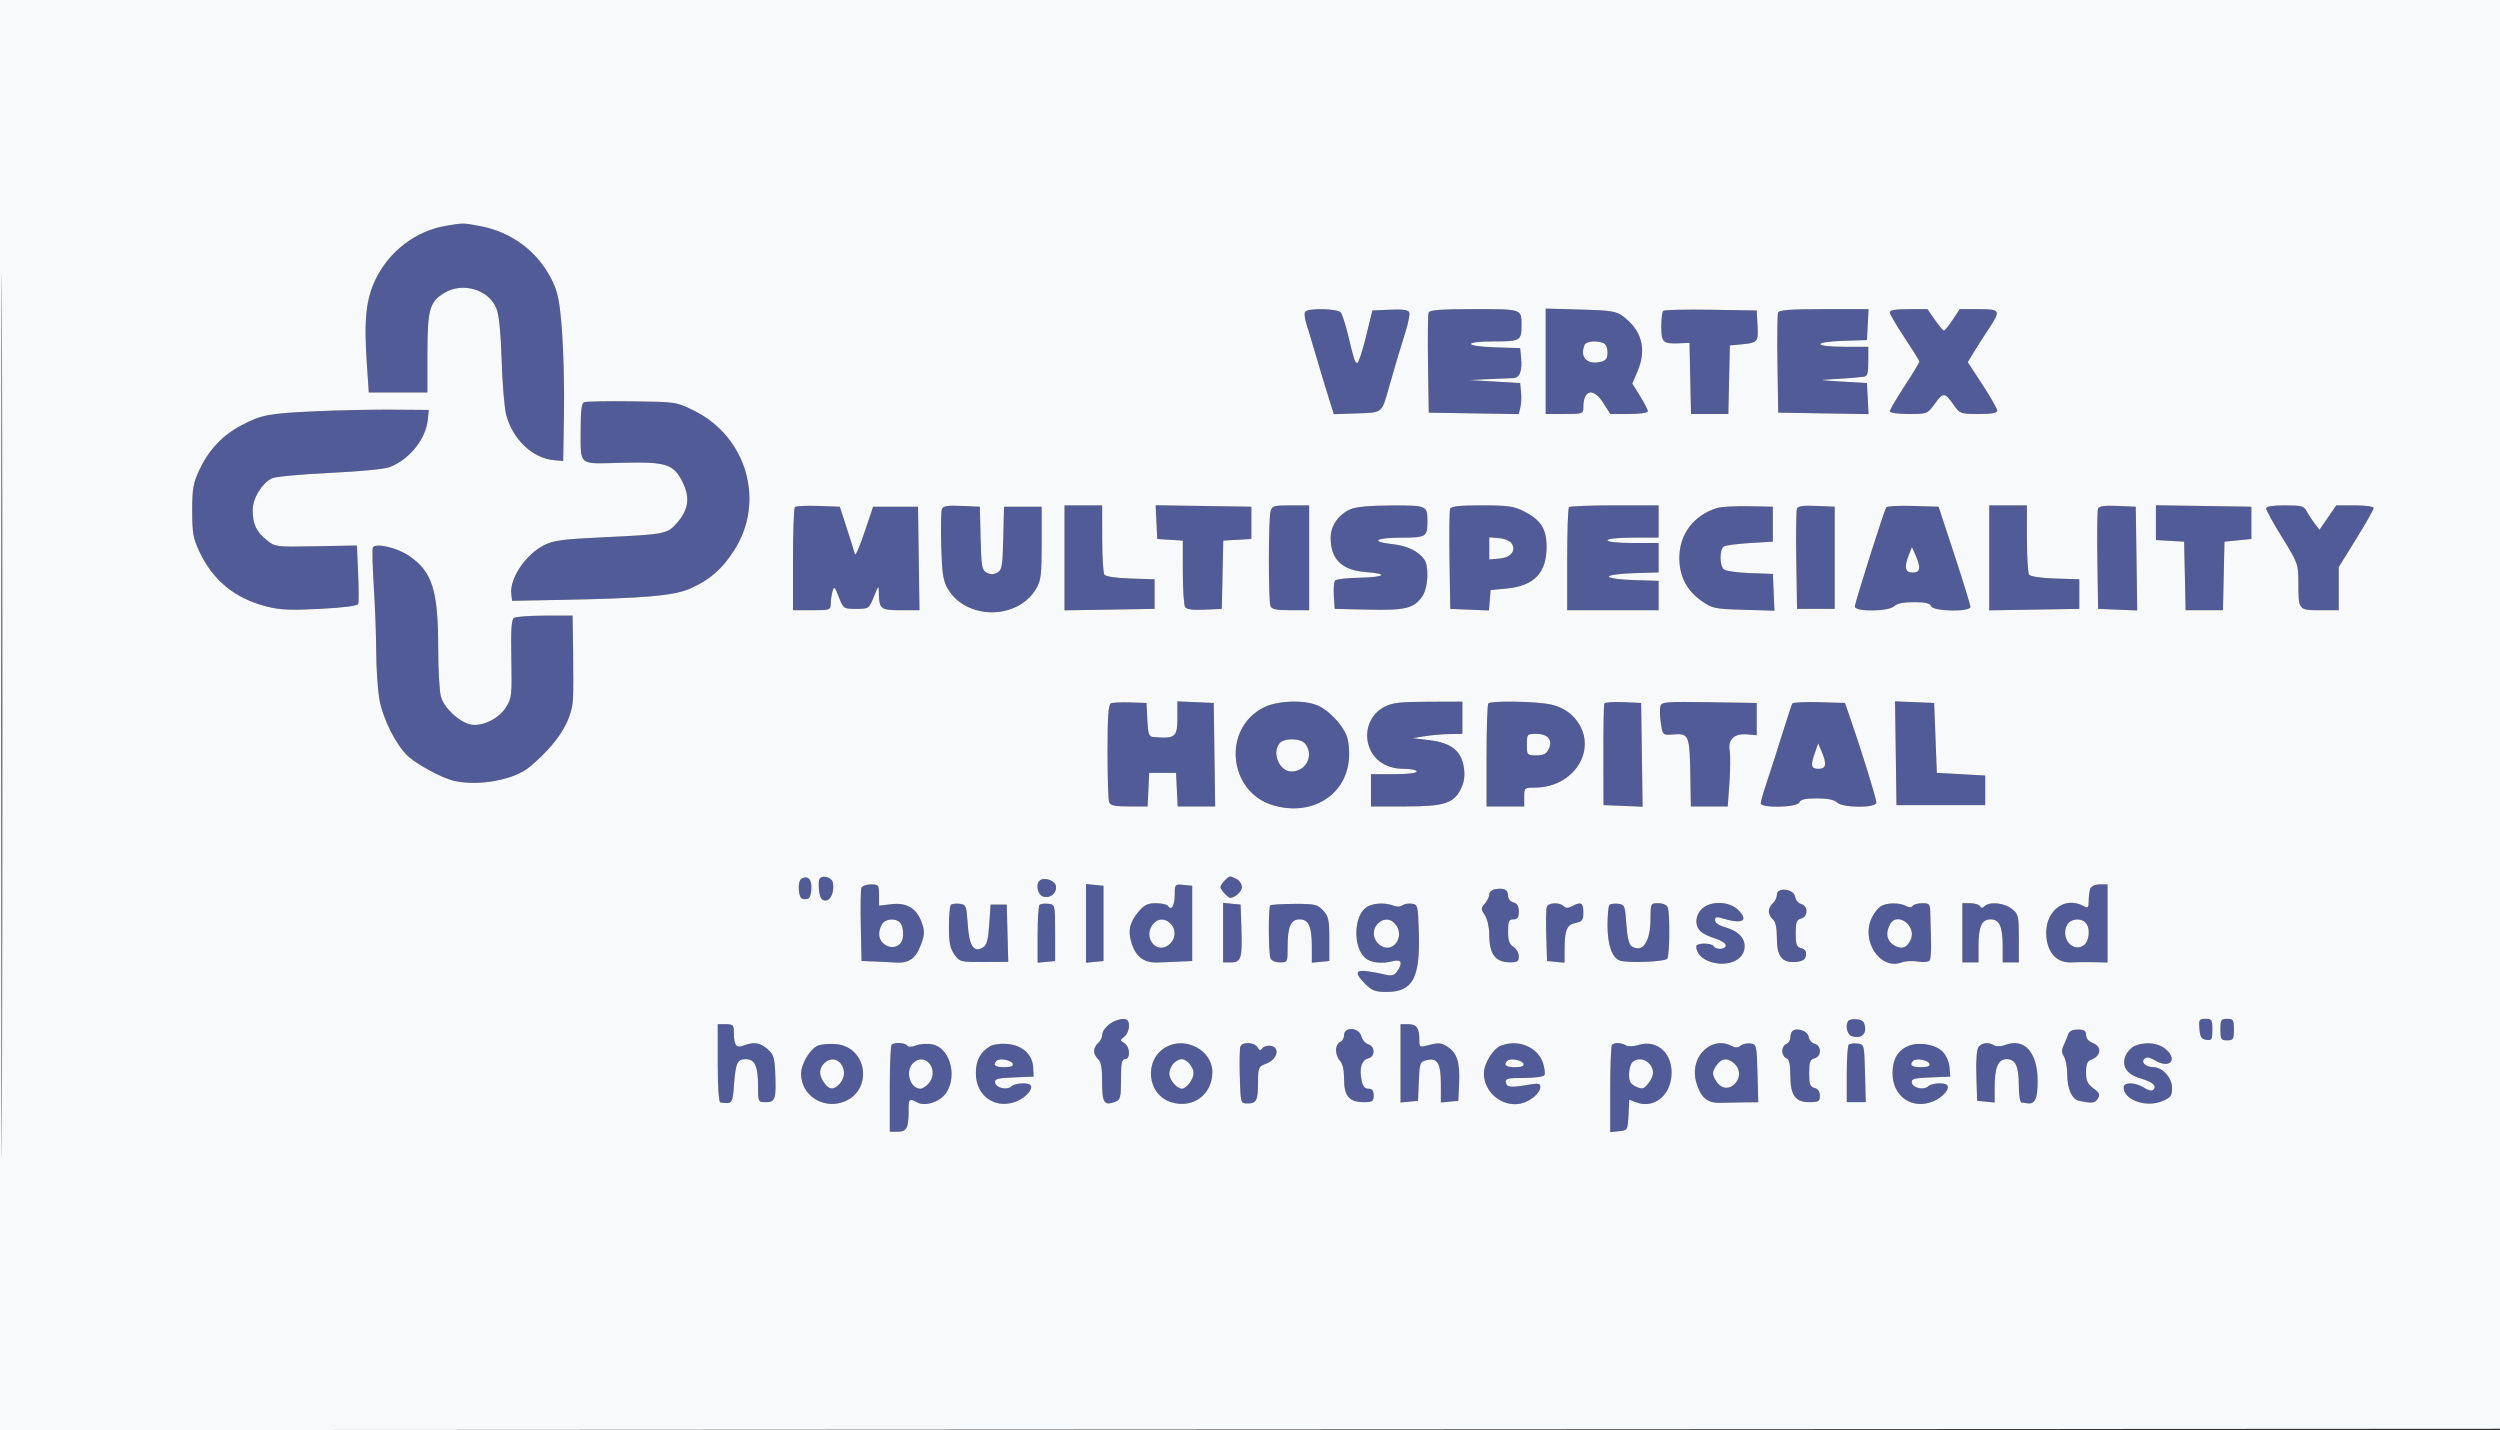 <svg xmlns="http://www.w3.org/2000/svg" width="930" height="532" viewBox="0 0 930 532" version="1.1"><rect x="0" y="0" width="930" height="532" fill="#333333" stroke="none"/><path d="M 165.732 84.037 C 154.824 85.872, 144.915 93.366, 139.885 103.583 C 136.151 111.167, 135.336 118.764, 136.471 135.409 L 137.192 146 148.096 146 L 159 146 159 131.450 C 159 115.170, 159.801 112.312, 165.299 108.960 C 172.062 104.836, 181.707 107.661, 184.614 114.618 C 185.625 117.039, 186.269 123.239, 186.610 133.846 C 186.887 142.456, 187.618 151.525, 188.236 154 C 190.546 163.262, 197.941 170.410, 206 171.170 L 209.500 171.500 209.795 154 C 209.958 144.375, 209.626 130.481, 209.058 123.125 C 208.198 111.992, 207.579 108.838, 205.366 104.316 C 200.137 93.628, 190.390 86.283, 178.526 84.089 C 172.064 82.895, 172.512 82.897, 165.732 84.037 M 485.496 116.006 C 485.154 116.559, 485.345 118.472, 485.921 120.256 C 486.496 122.040, 488.151 127.550, 489.598 132.500 C 491.045 137.450, 493.120 144.329, 494.209 147.788 L 496.188 154.075 504.738 153.788 C 514.356 153.464, 513.958 153.776, 516.581 144.500 C 518.978 136.022, 520.647 130.412, 522.829 123.500 C 523.870 120.200, 524.504 116.918, 524.238 116.207 C 523.893 115.286, 521.850 114.999, 517.138 115.207 L 510.523 115.500 508.134 125.250 C 506.821 130.613, 505.384 135, 504.940 135 C 504.032 135, 503.793 134.284, 501.439 124.500 C 500.513 120.650, 499.305 116.938, 498.755 116.250 C 497.551 114.745, 486.402 114.540, 485.496 116.006 M 531.445 116.284 C 531.174 116.990, 531.075 125.652, 531.226 135.534 L 531.500 153.500 548.225 153.774 L 564.950 154.048 565.549 151.662 C 565.878 150.350, 566.002 147.752, 565.824 145.888 L 565.500 142.500 556 141.941 L 546.500 141.383 553.500 141.050 C 557.350 140.866, 561.526 140.693, 562.779 140.665 C 565.370 140.607, 566.327 138.162, 565.824 132.888 L 565.500 129.500 556.250 129.212 C 544.369 128.843, 544.072 127, 555.893 127 C 565.539 127, 566 126.726, 566 121 C 566 114.906, 566.278 115, 548.362 115 C 535.915 115, 531.818 115.311, 531.445 116.284 M 575 134.400 L 575 154 582 154 C 588.737 154, 589 153.909, 589 151.582 C 589 144.849, 592.749 144.059, 596.500 150 L 599.025 154 606.013 154 C 610.018 154, 613 153.572, 613 152.997 C 613 152.445, 611.696 149.900, 610.103 147.340 L 607.206 142.685 609.103 138.260 C 612.676 129.925, 610.830 122.894, 603.678 117.592 C 601.229 115.776, 599.148 115.454, 587.928 115.150 L 575 114.799 575 134.400 M 618.689 115.644 C 618.310 116.023, 618 118.703, 618 121.599 C 618 127.422, 618.647 127.985, 625 127.695 L 628.500 127.536 628.779 140.768 L 629.058 154 635.999 154 L 642.940 154 643.220 141.250 L 643.500 128.500 646.500 128.226 C 654.055 127.535, 654.126 127.467, 653.799 121.219 L 653.500 115.500 636.439 115.227 C 627.056 115.077, 619.069 115.265, 618.689 115.644 M 661.445 116.284 C 661.174 116.990, 661.075 125.652, 661.226 135.534 L 661.500 153.500 678.301 153.774 L 695.101 154.049 694.801 148.274 L 694.500 142.500 685 141.941 C 676.684 141.452, 676.248 141.343, 681.500 141.065 C 684.800 140.890, 688.400 140.647, 689.500 140.525 C 690.600 140.402, 692.288 140.234, 693.250 140.151 C 694.686 140.027, 695 139.014, 695 134.500 L 695 129 686 129 C 674.385 129, 674.178 127.171, 685.750 126.789 L 694.500 126.500 694.800 120.750 L 695.100 115 678.519 115 C 665.944 115, 661.818 115.310, 661.445 116.284 M 703 116.182 C 703 116.832, 705.475 121.083, 708.500 125.629 C 711.525 130.176, 714 134.187, 714 134.544 C 714 134.901, 711.525 138.990, 708.500 143.631 C 705.475 148.272, 703 152.503, 703 153.034 C 703 153.565, 706.147 154, 709.994 154 C 716.978 154, 716.991 153.995, 719.823 150.086 C 722.906 145.830, 723.467 145.883, 726.866 150.750 C 729.056 153.886, 729.380 154, 736.068 154 C 740.957 154, 742.995 153.632, 742.982 152.750 C 742.972 152.063, 740.497 147.727, 737.483 143.115 L 732.003 134.731 734.192 131.115 C 735.395 129.127, 737.870 125.256, 739.690 122.513 C 744.407 115.406, 744.209 115, 736.014 115 L 729.028 115 726.381 119 C 724.925 121.200, 723.457 122.983, 723.117 122.962 C 722.778 122.941, 721.267 121.141, 719.760 118.962 L 717.019 115 710.010 115 C 705.284 115, 703 115.385, 703 116.182 M 589.390 128.427 C 587.624 133.028, 590.470 135.852, 595.579 134.570 C 597.438 134.103, 598 133.294, 598 131.088 C 598 129.390, 597.353 127.966, 596.418 127.607 C 593.617 126.532, 589.953 126.960, 589.390 128.427 M 217.250 149.629 C 216.378 150.004, 216.004 152.942, 216.014 159.333 C 216.035 173.669, 214.713 172.559, 231.285 172.149 C 248.036 171.734, 250.660 172.601, 254.088 179.681 C 256.754 185.189, 256.080 189.701, 251.874 194.490 C 248.218 198.655, 247.584 198.779, 224.489 199.867 C 209.250 200.585, 205.845 201.039, 202.365 202.814 C 195.481 206.326, 189.532 215.213, 190.206 220.978 L 190.500 223.500 208 223.171 C 240.171 222.567, 251.003 221.604, 257.082 218.810 C 264.270 215.506, 268.570 211.733, 273.055 204.793 C 284.779 186.654, 277.850 162.458, 258.150 152.750 C 251.589 149.516, 251.473 149.499, 235.028 149.296 C 225.938 149.184, 217.938 149.334, 217.250 149.629 M 117.500 152.989 C 99.733 153.805, 97.299 154.266, 89.732 158.257 C 82.749 161.939, 77.660 167.362, 74.135 174.880 C 71.868 179.716, 71.500 181.825, 71.500 190 C 71.500 198.175, 71.868 200.284, 74.135 205.120 C 79.183 215.886, 87.367 222.598, 99.112 225.607 C 104.149 226.898, 108.012 227.069, 119.112 226.494 C 127.931 226.038, 133.012 225.372, 133.266 224.641 C 133.484 224.013, 133.461 218.870, 133.214 213.211 L 132.764 202.922 117.601 203.211 C 102.722 203.495, 102.379 203.453, 99.313 201 C 95.356 197.834, 94 194.974, 94 189.797 C 94 185.417, 97.249 180.008, 101.125 177.933 C 102.249 177.332, 111.920 176.426, 122.616 175.920 C 134.651 175.350, 143.291 174.486, 145.282 173.651 C 152.673 170.554, 158.440 163.207, 159.156 155.974 L 159.500 152.500 146 152.400 C 138.575 152.345, 125.750 152.610, 117.500 152.989 M 295.704 188.630 C 295.317 189.017, 295 197.808, 295 208.167 L 295 227 302 227 C 308.589 227, 309.001 226.868, 309.014 224.750 C 309.021 223.512, 309.317 221.418, 309.671 220.095 C 310.261 217.891, 310.459 218.058, 312.037 222.095 C 313.736 226.440, 313.824 226.500, 318.500 226.500 C 323.182 226.500, 323.263 226.444, 325.064 222 C 326.849 217.598, 326.889 217.569, 326.944 220.668 C 327.049 226.590, 327.579 227, 335.129 227 L 342.043 227 341.772 207.750 L 341.500 188.500 333.147 188.500 L 324.794 188.500 322.007 196.807 C 319.584 204.027, 318.105 207.355, 317.957 205.917 C 317.934 205.687, 316.677 201.675, 315.165 197 L 312.415 188.500 304.411 188.213 C 300.009 188.055, 296.091 188.242, 295.704 188.630 M 350.383 189.444 C 350.059 190.289, 349.953 196.497, 350.147 203.240 C 350.439 213.388, 350.854 216.102, 352.554 218.997 C 359.428 230.698, 378.572 230.698, 385.446 218.997 C 387.244 215.936, 387.500 213.817, 387.500 202 L 387.500 188.500 380.500 188.500 L 373.500 188.500 373.218 200.232 C 372.967 210.716, 372.727 212.075, 370.968 213.017 C 369.590 213.755, 368.410 213.755, 367.032 213.017 C 365.273 212.075, 365.033 210.716, 364.782 200.232 L 364.500 188.500 357.736 188.204 C 352.386 187.970, 350.849 188.229, 350.383 189.444 M 396 207.524 L 396 227.048 412.750 226.774 L 429.500 226.500 429.500 221 L 429.500 215.500 420.533 215.208 C 414.909 215.025, 411.280 214.466, 410.798 213.708 C 410.376 213.044, 410.024 206.988, 410.015 200.250 L 410 188 403 188 L 396 188 396 207.524 M 430.202 194.227 L 430.500 200.500 435.250 200.805 L 440 201.110 440.015 212.805 C 440.024 219.237, 440.402 225.086, 440.856 225.802 C 441.430 226.706, 443.640 227.011, 448.091 226.802 L 454.500 226.500 454.779 213.801 L 455.059 201.102 460.279 200.801 L 465.500 200.500 465.500 194.500 L 465.500 188.500 447.702 188.227 L 429.903 187.953 430.202 194.227 M 472.630 190.250 C 471.841 193.196, 471.821 223.369, 472.607 225.418 C 473.079 226.649, 474.744 227, 480.107 227 L 487 227 487 207.500 L 487 188 480.117 188 C 473.824 188, 473.182 188.193, 472.630 190.250 M 502.415 189.421 C 497.916 191.380, 495 195.575, 495 200.088 C 495 208.088, 499.236 212.172, 508.205 212.821 C 516.740 213.439, 515.252 214.710, 505.756 214.912 C 501.222 215.009, 497.144 215.456, 496.695 215.905 C 496.246 216.354, 496.019 218.921, 496.190 221.610 L 496.500 226.500 508.964 226.782 C 522.730 227.094, 525.918 226.329, 529.026 221.964 C 531.285 218.791, 531.696 210.464, 529.718 207.954 C 527.227 204.792, 523.478 203.040, 517.839 202.402 C 509.492 201.458, 511.685 200, 521.452 200 C 530.486 200, 531 199.677, 531 194 C 531 188.060, 530.858 187.997, 517.643 188.039 C 509.758 188.065, 504.418 188.549, 502.415 189.421 M 539.445 189.284 C 539.174 189.990, 539.075 198.652, 539.226 208.534 L 539.500 226.500 546.687 226.793 L 553.874 227.085 554.187 223.293 L 554.500 219.500 560.521 218.923 C 570.799 217.938, 575.419 213.023, 575.325 203.172 C 575.263 196.679, 573.146 193.401, 566.980 190.250 C 563.180 188.309, 561.024 188, 551.257 188 C 542.966 188, 539.805 188.343, 539.445 189.284 M 583.667 188.667 C 583.300 189.033, 583 197.808, 583 208.167 L 583 227 600 227 L 617 227 617 221.538 L 617 216.075 607.750 215.788 C 602.442 215.623, 598.500 215.074, 598.500 214.500 C 598.500 213.926, 602.442 213.377, 607.750 213.212 L 617 212.925 617 207.462 L 617 202 607.500 202 C 601.833 202, 598 201.596, 598 201 C 598 200.404, 601.833 200, 607.500 200 L 617 200 617 194 L 617 188 600.667 188 C 591.683 188, 584.033 188.300, 583.667 188.667 M 638.764 188.978 C 630.057 191.656, 624.714 198.720, 624.714 207.554 C 624.714 214.341, 627.430 219.617, 632.921 223.500 C 636.944 226.345, 637.758 226.517, 648.630 226.837 L 660.095 227.174 659.798 220.337 L 659.500 213.500 651.050 213.206 C 646.402 213.045, 642.015 212.427, 641.300 211.834 C 639.641 210.457, 639.605 204.373, 641.250 203.309 C 641.938 202.864, 646.325 202.275, 651 202 L 659.500 201.500 659.500 195 L 659.500 188.500 650.500 188.318 C 645.550 188.218, 640.269 188.515, 638.764 188.978 M 668.462 189.238 C 668.182 189.969, 668.075 198.652, 668.226 208.534 L 668.500 226.500 675.500 226.500 L 682.500 226.500 682.500 207.500 L 682.500 188.500 675.736 188.204 C 670.815 187.989, 668.834 188.270, 668.462 189.238 M 701.691 188.715 C 700.786 190.226, 690 224.290, 690 225.639 C 690 227.646, 702.616 227.527, 704.643 225.500 C 705.633 224.510, 708.123 224, 711.964 224 C 716.217 224, 717.941 224.404, 718.362 225.500 C 719.118 227.471, 733.005 227.709, 732.991 225.750 C 732.986 225.063, 730.320 216.400, 727.068 206.500 L 721.154 188.500 711.658 188.215 C 706.435 188.058, 701.950 188.283, 701.691 188.715 M 740 207.524 L 740 227.048 756.750 226.774 L 773.500 226.500 773.500 221 L 773.500 215.500 764.533 215.208 C 758.909 215.025, 755.280 214.466, 754.798 213.708 C 754.376 213.044, 754.024 206.988, 754.015 200.250 L 754 188 747 188 L 740 188 740 207.524 M 780.462 189.238 C 780.182 189.969, 780.075 198.652, 780.226 208.534 L 780.500 226.500 787.772 226.794 L 795.043 227.088 794.772 207.794 L 794.500 188.500 787.736 188.204 C 782.815 187.989, 780.834 188.270, 780.462 189.238 M 802 194.425 L 802 200.895 807.250 201.198 L 812.500 201.500 812.780 214.250 L 813.060 227 820 227 L 826.940 227 827.220 214.250 L 827.500 201.500 832.500 201 L 837.500 200.500 837.500 194.500 L 837.500 188.500 819.750 188.227 L 802 187.954 802 194.425 M 843 189.146 C 843 189.776, 845.700 194.660, 849 200 C 854.851 209.467, 855 209.884, 855 216.772 C 855 226.980, 855.016 227, 863.107 227 L 870 227 870 218.989 L 870 210.978 876.500 200.463 C 880.075 194.679, 883 189.509, 883 188.973 C 883 188.436, 879.889 188, 876.048 188 L 869.096 188 865.973 192.539 L 862.850 197.079 861.074 194.789 C 860.097 193.530, 858.765 191.488, 858.114 190.250 C 857.059 188.245, 856.170 188, 849.965 188 C 845.397 188, 843 188.394, 843 189.146 M 554 204 L 554 208.121 557.649 207.810 C 561.950 207.445, 564.082 204.946, 562.394 202.250 C 561.755 201.230, 559.775 200.371, 557.649 200.190 L 554 199.879 554 204 M 138.718 203.648 C 138.419 204.131, 138.566 210.595, 139.044 218.013 C 139.522 225.431, 139.933 236.413, 139.957 242.418 C 139.981 248.423, 140.497 256.298, 141.106 259.918 C 142.325 267.181, 147.158 276.909, 151.669 281.182 C 155.095 284.428, 164.619 289.538, 169.061 290.513 C 178.262 292.534, 191.333 290.089, 197.063 285.274 C 207.359 276.624, 212.712 268.214, 213.153 260 C 213.286 257.525, 213.306 249.537, 213.197 242.250 L 213 229 202.750 229.015 C 197.113 229.024, 191.924 229.396, 191.221 229.842 C 190.256 230.454, 190.010 234.204, 190.221 245.077 C 190.483 258.645, 190.364 259.717, 188.205 263.160 C 185.564 267.370, 179.223 270.427, 175.038 269.508 C 170.770 268.571, 165.189 263.343, 164.040 259.206 C 163.474 257.168, 163.009 249.110, 163.006 241.299 C 162.997 219.616, 160.854 212.748, 152.251 206.829 C 147.781 203.753, 139.811 201.879, 138.718 203.648 M 710.123 206.315 C 708.258 210.991, 708.672 213, 711.500 213 C 714.369 213, 714.666 211.204, 712.578 206.500 L 711.245 203.500 710.123 206.315 M 413.250 261.641 C 412.318 262.033, 412 266.581, 412 279.502 C 412 289.036, 412.273 297.548, 412.607 298.418 C 413.079 299.647, 414.740 300, 420.059 300 L 426.905 300 427.202 293.750 L 427.500 287.500 432.500 287.500 L 437.500 287.500 437.798 293.750 L 438.095 300 445.069 300 L 452.043 300 451.772 280.750 L 451.500 261.500 444.750 261.204 L 438 260.909 438 266.919 C 438 274.294, 437.250 274.883, 428.798 274.148 C 427.428 274.029, 427.037 272.781, 426.798 267.750 L 426.500 261.500 420.500 261.307 C 417.200 261.201, 413.938 261.351, 413.250 261.641 M 470.204 263.128 C 454.550 270.877, 456.849 294.702, 473.724 299.608 C 487.912 303.733, 500.678 295.928, 501.796 282.445 C 502.058 279.291, 501.709 275.644, 500.966 273.755 C 499.244 269.379, 494.254 264.162, 490.128 262.422 C 484.991 260.256, 475.313 260.599, 470.204 263.128 M 514.842 263.021 C 509.744 265.714, 507.347 271.860, 509.201 277.486 C 510.969 282.851, 515.757 286, 522.148 286 C 524.817 286, 527 286.450, 527 287 C 527 287.588, 523.500 288, 518.500 288 L 510 288 510 294 L 510 300 522.599 300 C 537.280 300, 540.897 298.845, 543.520 293.316 C 544.717 290.795, 545.009 288.544, 544.543 285.436 C 543.624 279.307, 539.833 276.321, 531.730 275.342 L 525.500 274.590 530 273.869 C 532.475 273.473, 536.638 273.115, 539.250 273.074 L 544 273 544 267 L 544 261 531.250 261.044 C 520.634 261.081, 517.888 261.412, 514.842 263.021 M 553.667 261.667 C 553.300 262.033, 553 270.808, 553 281.167 L 553 300 560 300 L 567 300 567 296.500 C 567 293.106, 567.117 293, 570.851 293 C 586.858 293, 595.456 276.527, 584.856 266.164 C 582.848 264.201, 579.974 262.731, 576.816 262.054 C 571.395 260.891, 554.721 260.612, 553.667 261.667 M 596.802 261.706 C 596.598 262.143, 596.446 270.825, 596.465 281 L 596.500 299.500 603.772 299.794 L 611.043 300.088 610.772 280.794 L 610.500 261.500 603.836 261.206 C 600.171 261.045, 597.005 261.270, 596.802 261.706 M 617.658 262.727 C 617.388 263.702, 617.471 266.525, 617.842 269 C 618.505 273.413, 618.585 273.495, 622.009 273.237 C 628.479 272.749, 628.566 272.965, 628.843 290.250 L 629 300 635.857 300 L 642.713 300 643.341 291.250 C 643.687 286.438, 643.733 281.089, 643.443 279.364 C 642.722 275.076, 645.122 272.775, 649.884 273.187 L 653.500 273.500 653.500 267.500 L 653.500 261.500 635.825 261.227 C 619.622 260.977, 618.108 261.102, 617.658 262.727 M 666.726 261.715 C 666.487 262.147, 664.821 267.225, 663.023 273 C 661.226 278.775, 658.685 286.684, 657.378 290.575 C 656.070 294.467, 655 298.179, 655 298.825 C 655 300.713, 668.631 300.405, 669.362 298.500 C 669.784 297.399, 671.522 297, 675.897 297 C 679.862 297, 682.359 297.502, 683.357 298.500 C 685.448 300.591, 698 300.640, 698 298.558 C 698 297.101, 692.721 279.976, 688.580 268 L 686.333 261.500 676.747 261.215 C 671.475 261.058, 666.966 261.283, 666.726 261.715 M 705.228 280.206 L 705.500 299.500 722 299.500 L 738.500 299.500 738.500 294 L 738.500 288.500 729.500 288 L 720.500 287.500 720 274.500 L 719.500 261.500 712.228 261.206 L 704.957 260.912 705.228 280.206 M 568 277 C 568 280.909, 568.080 281, 571.521 281 C 574.296 281, 575.282 280.476, 576.168 278.530 C 577.693 275.183, 575.802 273, 571.378 273 C 568.104 273, 568 273.123, 568 277 M 475.997 276.503 C 473.020 280.091, 475.939 287, 480.432 287 C 485.851 287, 488.862 281.037, 485.608 276.750 C 483.951 274.568, 477.736 274.408, 475.997 276.503 M 675.181 279.911 C 673.448 284.881, 673.691 286, 676.500 286 C 679.350 286, 679.656 284.251, 677.636 279.512 L 676.362 276.524 675.181 279.911 M 298.085 326.947 C 297.380 327.383, 296.990 329.164, 297.176 331.105 C 297.426 333.725, 297.956 334.500, 299.500 334.500 C 301.076 334.500, 301.564 333.732, 301.803 330.877 C 302.116 327.129, 300.521 325.442, 298.085 326.947 M 304.759 327.197 C 304.487 327.914, 304.481 329.962, 304.746 331.750 C 305.091 334.085, 305.753 335, 307.094 335 C 309.062 335, 310.453 331.605, 309.828 328.329 C 309.419 326.181, 305.480 325.301, 304.759 327.197 M 455.571 327.571 C 454.707 328.436, 454 329.529, 454 330 C 454 330.913, 456.807 334, 457.637 334 C 459.402 334, 462 331.618, 462 330 C 462 328.939, 461.130 327.605, 460.066 327.035 C 457.564 325.696, 457.431 325.712, 455.571 327.571 M 386.713 327.621 C 385.188 329.146, 386.033 332.876, 388.048 333.515 C 390.675 334.349, 393.182 332.276, 392.798 329.588 C 392.498 327.487, 388.227 326.106, 386.713 327.621 M 320.437 330.303 C 320.162 331.019, 320.064 337.432, 320.219 344.553 L 320.500 357.500 325 357.659 C 327.475 357.746, 331.088 357.928, 333.029 358.063 C 338.037 358.410, 340.575 356.680, 342.518 351.593 C 343.920 347.922, 344.008 346.553, 343.032 343.598 C 341.203 338.055, 337.503 335.678, 331.750 336.351 L 327 336.906 327 332.953 C 327 329.218, 326.833 329, 323.969 329 C 322.301 329, 320.712 329.586, 320.437 330.303 M 404 343.500 L 404 358.127 407.250 357.813 L 410.500 357.500 410.500 343.500 L 410.500 329.500 407.250 329.187 L 404 328.873 404 343.500 M 437 332.878 C 437 336.846, 435.720 338.974, 434.510 337.016 C 434.165 336.457, 432.149 336, 430.030 336 C 426.956 336, 425.655 336.622, 423.589 339.077 C 420.133 343.184, 419.470 346.364, 421.064 351.193 C 422.679 356.087, 425.727 358.249, 430.727 358.049 C 432.802 357.965, 436.525 357.808, 439 357.699 L 443.500 357.500 443.500 343.500 L 443.500 329.500 440.250 329.187 C 437.072 328.880, 437 328.962, 437 332.878 M 777.607 330.582 C 777.273 331.452, 777 333.493, 777 335.117 C 777 337.727, 776.775 337.950, 775.066 337.035 C 767.662 333.073, 760.223 339.412, 761.279 348.783 C 761.968 354.896, 765.387 358.269, 770.623 358.003 C 772.755 357.894, 776.638 357.863, 779.250 357.934 L 784 358.063 784 343.532 L 784 329 781.107 329 C 779.391 329, 777.967 329.644, 777.607 330.582 M 556.250 330.775 C 555.005 330.977, 554 331.854, 554 332.741 C 554 333.622, 553.266 335.154, 552.368 336.146 C 550.859 337.813, 550.859 338.136, 552.368 340.439 C 553.280 341.831, 554 344.960, 554 347.531 C 554 354.968, 556.217 357.959, 561.750 357.985 C 564.462 357.997, 565 357.626, 565 355.741 C 565 354.498, 564.100 352.919, 563 352.232 C 561.482 351.284, 561 349.900, 561 346.492 C 561 342.667, 561.297 342, 563 342 C 564.538 342, 565 341.333, 565 339.117 C 565 337.074, 564.417 336.081, 563 335.710 C 561.847 335.409, 561 334.346, 561 333.201 C 561 330.969, 559.569 330.238, 556.250 330.775 M 661 332.814 C 661 333.882, 660.325 335.315, 659.500 336 C 658.675 336.685, 658 338.035, 658 339 C 658 339.965, 658.675 341.315, 659.500 342 C 660.514 342.841, 661 345.101, 661 348.967 C 661 355.879, 662.971 358.317, 668.156 357.820 C 670.674 357.579, 671.575 356.976, 671.802 355.380 C 672.009 353.934, 671.453 353.090, 670.052 352.724 C 668.329 352.273, 668 351.389, 668 347.210 C 668 343.074, 668.338 342.145, 670 341.710 C 672.644 341.019, 672.686 336.992, 670.056 336.304 C 668.987 336.025, 667.975 334.829, 667.806 333.648 C 667.378 330.641, 661 329.860, 661 332.814 M 353.713 336.621 C 353.321 337.013, 353 340.676, 353 344.762 C 353 350.628, 353.428 352.792, 355.033 355.046 C 357.015 357.829, 357.287 357.899, 366.065 357.857 L 375.066 357.815 374.783 347.157 L 374.500 336.500 371.500 336.500 L 368.500 336.500 368 343.897 C 367.622 349.485, 367.072 351.562, 365.750 352.392 C 362.280 354.569, 360.548 352.010, 360 343.897 C 359.525 336.876, 359.371 336.485, 356.963 336.204 C 355.567 336.041, 354.104 336.229, 353.713 336.621 M 386.713 336.621 C 386.321 337.013, 386 342.012, 386 347.730 L 386 358.127 389.250 357.813 L 392.500 357.500 392.500 347 C 392.500 336.503, 392.499 336.500, 389.963 336.204 C 388.567 336.041, 387.104 336.229, 386.713 336.621 M 455 346.937 L 455 358 457.981 358 C 461.721 358, 462.191 356.398, 461.795 345 L 461.500 336.500 458.250 336.187 L 455 335.873 455 346.937 M 472.522 336.811 C 471.793 337.540, 471.866 354.487, 472.607 356.418 C 472.967 357.356, 474.391 358, 476.107 358 C 478.980 358, 479 357.957, 479 351.934 C 479 344.676, 480.212 342, 483.500 342 C 486.795 342, 488 344.677, 488 351.998 L 488 358.127 491.250 357.813 L 494.500 357.500 494.500 349.328 C 494.500 342.152, 494.217 340.856, 492.175 338.684 C 490.053 336.427, 489.118 336.215, 481.447 336.250 C 476.826 336.271, 472.810 336.524, 472.522 336.811 M 508.251 337.537 C 503.563 340.820, 503.283 352.231, 507.790 356.310 C 509.813 358.141, 514.145 358.647, 518.250 357.531 C 521.373 356.682, 521.957 358.310, 519.656 361.455 C 518.625 362.866, 517.637 363.124, 515.406 362.566 C 513.808 362.166, 510.813 361.603, 508.750 361.314 C 504.127 360.668, 503.888 362.042, 507.923 366.077 C 510.365 368.519, 511.659 369, 515.788 369 C 525.538 369, 528.309 363.930, 527.810 347 C 527.512 336.904, 527.411 336.487, 525.195 336.173 C 523.927 335.994, 522.352 336.275, 521.695 336.800 C 521.029 337.331, 519.614 337.396, 518.500 336.947 C 515.229 335.628, 510.595 335.895, 508.251 337.537 M 575.429 337.325 C 575.149 338.054, 575.051 342.891, 575.210 348.075 L 575.500 357.500 578.750 357.813 L 582 358.127 582.014 353.313 C 582.034 345.984, 582.861 343.978, 586.130 343.324 C 588.610 342.828, 589 342.291, 589 339.375 C 589 335.799, 588.132 335.324, 584.827 337.093 C 583.350 337.883, 582.483 337.883, 581.693 337.093 C 580.171 335.571, 576.043 335.725, 575.429 337.325 M 598.713 336.621 C 598.321 337.013, 598 340.431, 598 344.216 C 598 351.601, 599.766 356.503, 602.739 357.374 C 606.036 358.340, 619.486 357.759, 620.235 356.619 C 621.121 355.269, 621.250 339.814, 620.393 337.582 C 620.033 336.644, 618.609 336, 616.893 336 C 614.039 336, 614 336.078, 613.985 341.750 C 613.963 350.392, 611.075 354.646, 607 352.037 C 605.981 351.384, 605.340 348.742, 605 343.788 C 604.526 336.884, 604.366 336.484, 601.963 336.204 C 600.567 336.041, 599.104 336.229, 598.713 336.621 M 633.189 338.039 C 630.635 340.418, 630.344 344.201, 632.545 346.402 C 633.394 347.251, 635.869 348.480, 638.045 349.132 C 640.220 349.783, 642 350.920, 642 351.658 C 642 353.212, 638.417 353.484, 637.500 352 C 636.671 350.659, 631 350.716, 631 352.066 C 631 354.628, 633.295 356.987, 636.701 357.928 C 643.246 359.735, 649 356.962, 649 352 C 649 348.711, 646.419 346.231, 641.618 344.905 C 639.422 344.299, 638 343.289, 638 342.336 C 638 341.165, 638.571 340.947, 640.250 341.477 C 648.056 343.941, 650.765 342.674, 646.599 338.508 C 643.330 335.239, 636.452 334.999, 633.189 338.039 M 699.750 337.080 C 698.787 337.641, 697.325 339.405, 696.500 341 C 691.964 349.772, 699.321 361.110, 707.525 357.990 C 708.809 357.502, 711.511 357.371, 713.530 357.699 C 715.708 358.052, 717.470 357.858, 717.864 357.220 C 718.229 356.630, 718.439 353.301, 718.330 349.823 C 718.221 346.345, 718.103 341.813, 718.066 339.750 C 718.005 336.282, 717.779 336, 715.059 336 C 713.441 336, 711.839 336.451, 711.498 337.003 C 711.084 337.673, 710.257 337.673, 709.005 337.003 C 706.617 335.725, 702.011 335.763, 699.750 337.080 M 730 347 L 730 358 733 358 L 736 358 736 351.934 C 736 344.676, 737.212 342, 740.500 342 C 743.788 342, 745 344.676, 745 351.934 L 745 358 748 358 L 751 358 751 349.073 C 751 340.619, 750.860 340.035, 748.365 338.073 C 745.536 335.847, 740.087 335.313, 738.313 337.087 C 737.530 337.870, 737.038 337.870, 736.554 337.087 C 736.184 336.489, 734.559 336, 732.941 336 L 730 336 730 347 M 328.035 343.934 C 326.409 346.972, 326.814 349.756, 329.115 351.368 C 331.259 352.870, 333.897 352.527, 335.235 350.573 C 336.383 348.895, 336.126 344.526, 334.800 343.200 C 332.963 341.363, 329.192 341.772, 328.035 343.934 M 428.496 344.365 C 425.659 348.696, 429.667 354.319, 433.955 352.024 C 437.209 350.283, 437.941 346.084, 435.429 343.571 C 433.165 341.307, 430.284 341.637, 428.496 344.365 M 512.571 343.571 C 510.059 346.084, 510.791 350.283, 514.045 352.024 C 518.333 354.319, 522.341 348.696, 519.504 344.365 C 517.716 341.637, 514.835 341.307, 512.571 343.571 M 703.067 343.874 C 701.355 347.073, 701.824 349.838, 704.359 351.500 C 707.188 353.353, 709.357 352.707, 710.778 349.588 C 713.129 344.429, 705.712 338.933, 703.067 343.874 M 768.950 344.093 C 766.449 348.766, 770.839 354.367, 774.977 351.782 C 777.261 350.356, 777.760 345.160, 775.800 343.200 C 773.903 341.303, 770.184 341.788, 768.950 344.093 M 415 379.709 C 412.423 380.657, 410 383.236, 410 385.033 C 410 385.980, 409.325 387.315, 408.500 388 C 407.675 388.685, 407 390.035, 407 391 C 407 391.965, 407.675 393.315, 408.500 394 C 409.582 394.898, 410 397.273, 410 402.515 C 410 410.281, 410.719 411.399, 414.750 409.901 C 416.810 409.135, 417 408.429, 417 401.532 C 417 395.504, 417.299 394, 418.500 394 C 420.616 394, 420.420 389.351, 418.250 388.050 C 416.583 387.051, 416.583 386.937, 418.250 385.640 C 419.212 384.892, 420 383.092, 420 381.640 C 420 378.978, 418.531 378.411, 415 379.709 M 687.713 379.621 C 686.272 381.062, 687.020 384.872, 688.859 385.455 C 692.008 386.455, 694.140 385.017, 693.804 382.122 C 693.577 380.160, 692.861 379.426, 690.963 379.204 C 689.567 379.041, 688.104 379.229, 687.713 379.621 M 818.190 382.750 C 818.439 385.762, 818.943 386.563, 820.750 386.820 C 822.767 387.106, 823 386.718, 823 383.070 C 823 379.370, 822.767 379, 820.440 379 C 818.092 379, 817.905 379.312, 818.190 382.750 M 826 383 C 826 386.600, 826.250 387, 828.500 387 C 830.750 387, 831 386.600, 831 383 C 831 379.400, 830.750 379, 828.500 379 C 826.250 379, 826 379.400, 826 383 M 267 395.500 C 267 404.417, 267.385 410.048, 268 410.125 C 272.492 410.687, 272.485 410.697, 273.047 403.482 C 273.688 395.265, 274.286 394, 277.524 394 C 280.786 394, 282 396.695, 282 403.934 C 282 409.953, 282.022 410, 284.883 410 C 288.389 410, 288.769 408.864, 288.397 399.500 C 288.153 393.373, 287.792 392.219, 285.503 390.250 C 282.662 387.805, 280.488 387.484, 276.650 388.943 C 273.834 390.014, 273 388.865, 273 383.918 C 273 381.342, 272.648 381, 270 381 L 267 381 267 395.500 M 521 395.563 L 521 410.127 524.250 409.813 L 527.500 409.500 527.794 402.258 C 528.068 395.500, 528.252 394.975, 530.557 394.396 C 534.711 393.354, 536 395.435, 536 403.186 L 536 410.127 539.250 409.813 L 542.500 409.500 542.792 402.925 C 543.137 395.146, 542.040 391.728, 538.445 389.372 C 536.261 387.941, 535.123 387.821, 531.901 388.681 C 528.052 389.708, 528 389.685, 528 386.943 C 528 382.424, 527.016 381, 523.893 381 L 521 381 521 395.563 M 500 385.031 C 500 386.149, 499.325 387.322, 498.500 387.638 C 497.675 387.955, 497 389.323, 497 390.678 C 497 392.034, 497.675 393.818, 498.500 394.643 C 499.454 395.597, 500 398.062, 500 401.416 C 500 407.751, 501.920 410, 507.329 410 C 510.578 410, 511 409.713, 511 407.500 C 511 405.686, 510.464 405, 509.045 405 C 507.613 405, 506.920 404.089, 506.450 401.587 C 505.626 397.193, 506.557 394.349, 509.033 393.702 C 511.626 393.023, 511.605 389.327, 509.002 388.501 C 507.904 388.152, 506.730 386.772, 506.394 385.433 C 505.577 382.177, 500 381.826, 500 385.031 M 666.713 383.621 C 666.321 384.013, 666 385.110, 666 386.060 C 666 387.009, 665.325 388.045, 664.500 388.362 C 663.675 388.678, 663 389.865, 663 391 C 663 392.135, 663.675 393.322, 664.500 393.638 C 665.589 394.056, 666 395.767, 666 399.884 C 666 407.411, 667.806 410, 673.057 410 C 676.545 410, 677 409.725, 677 407.617 C 677 406.074, 676.294 405.049, 675 404.710 C 673.338 404.276, 673 403.346, 673 399.210 C 673 395.074, 673.338 394.145, 675 393.710 C 677.644 393.019, 677.686 388.992, 675.056 388.304 C 673.987 388.025, 672.975 386.829, 672.806 385.648 C 672.499 383.490, 668.255 382.079, 666.713 383.621 M 769.378 384.750 C 769.070 385.712, 768.319 387.540, 767.707 388.812 C 766.877 390.538, 766.900 391.611, 767.798 393.048 C 768.459 394.107, 769 396.983, 769 399.439 C 769 405.016, 770.713 408.912, 773.421 409.496 C 778.230 410.532, 779.292 410.409, 780.367 408.692 C 781.311 407.185, 781.041 406.546, 778.750 404.858 C 776.556 403.243, 776 402.034, 776 398.885 C 776 396.038, 776.488 394.757, 777.750 394.292 C 781.644 392.855, 782.062 389.354, 778.500 388 C 776.969 387.418, 776 386.264, 776 385.025 C 776 383.437, 775.346 383, 772.969 383 C 770.961 383, 769.748 383.591, 769.378 384.750 M 304.256 388.975 C 301.283 390.242, 298.007 395.758, 298.007 399.500 C 298.007 407.201, 305.785 412.546, 313.355 410.048 C 324.857 406.252, 323.005 389.467, 310.968 388.412 C 308.510 388.196, 305.490 388.450, 304.256 388.975 M 331.667 388.667 C 331.300 389.033, 331 396.458, 331 405.167 L 331 421 333.893 421 C 337.257 421, 338 419.629, 338 413.418 C 338 408.607, 338.136 408.467, 341.213 410.114 C 344.370 411.803, 350.143 409.720, 352.267 406.125 C 356.152 399.549, 353.082 389.669, 346.787 388.488 C 344.968 388.147, 342.262 388.330, 340.775 388.895 C 339.058 389.548, 337.854 389.572, 337.476 388.962 C 336.801 387.868, 332.675 387.659, 331.667 388.667 M 368.500 389.103 C 364.708 391.298, 363.045 394.354, 363.022 399.173 C 362.981 407.844, 370.449 412.928, 378.367 409.620 C 381.790 408.190, 384.529 404.863, 383.298 403.631 C 382.269 402.602, 377.488 402.912, 376.315 404.085 C 374.737 405.663, 370.575 404.786, 370.196 402.795 C 369.917 401.335, 370.921 401.048, 377.185 400.795 L 384.500 400.500 384.337 397.110 C 384.108 392.333, 380.381 388.890, 374.868 388.364 C 372.465 388.134, 369.600 388.467, 368.500 389.103 M 433.763 389.509 C 425.354 394.245, 426.665 407.321, 435.824 410.065 C 443.856 412.472, 450.988 407.160, 450.996 398.766 C 451.004 390.775, 441.029 385.416, 433.763 389.509 M 461.430 389.321 C 461.151 390.048, 461.053 395.103, 461.212 400.554 C 461.497 410.378, 461.522 410.466, 464 410.483 C 467.417 410.506, 467.967 409.426, 467.985 402.663 C 467.999 397.101, 468.141 396.773, 471.002 395.693 C 475.596 393.959, 476.335 389, 472 389 C 470.965 389, 469.804 389.508, 469.421 390.128 C 468.944 390.900, 468.435 390.742, 467.812 389.628 C 466.719 387.676, 462.146 387.456, 461.430 389.321 M 558.256 389.029 C 555.366 390.191, 552.009 395.707, 552.004 399.300 C 551.994 406.269, 558.669 411.847, 565.486 410.569 C 569.105 409.890, 573 406.667, 573 404.352 C 573 403.090, 572.263 402.907, 569.250 403.421 C 561.910 404.672, 560.569 404.573, 560.204 402.750 C 559.897 401.216, 560.720 401, 566.868 401 C 570.726 401, 574.166 400.541, 574.512 399.980 C 574.859 399.420, 574.614 397.360, 573.968 395.403 C 571.998 389.432, 564.658 386.455, 558.256 389.029 M 599.667 388.667 C 599.300 389.033, 599 396.487, 599 405.230 L 599 421.127 602.250 420.813 C 605.460 420.504, 605.504 420.429, 605.799 414.793 L 606.097 409.086 608.722 410.085 C 614.851 412.415, 620.901 408.062, 621.727 400.728 C 622.677 392.297, 616.792 386.501, 609.541 388.726 C 607.636 389.311, 605.630 389.380, 604.855 388.889 C 603.228 387.858, 600.588 387.745, 599.667 388.667 M 634.707 390.016 C 630.976 392.951, 629.591 397.901, 631.096 402.924 C 632.706 408.300, 635.171 410.378, 639.773 410.239 C 641.823 410.178, 645.878 410.106, 648.784 410.080 L 654.068 410.034 653.784 399.267 C 653.510 388.883, 653.418 388.488, 651.195 388.173 C 649.927 387.994, 648.268 388.362, 647.509 388.993 C 646.512 389.820, 645.572 389.841, 644.130 389.069 C 641.073 387.433, 637.539 387.788, 634.707 390.016 M 687.713 388.621 C 687.321 389.013, 687 393.983, 687 399.667 L 687 410 690.534 410 L 694.068 410 693.784 399.250 C 693.502 388.571, 693.483 388.498, 690.963 388.204 C 689.567 388.041, 688.104 388.229, 687.713 388.621 M 710 389.057 C 705.995 390.710, 704.047 394.008, 704.022 399.173 C 703.981 407.907, 711.339 412.974, 719.258 409.666 C 722.771 408.198, 725.544 404.878, 724.298 403.631 C 723.269 402.602, 718.488 402.912, 717.315 404.085 C 715.737 405.663, 711.575 404.786, 711.196 402.795 C 710.917 401.335, 711.921 401.048, 718.185 400.795 L 725.500 400.500 725.217 397 C 725.054 394.973, 723.960 392.522, 722.620 391.175 C 719.976 388.520, 713.808 387.484, 710 389.057 M 736.084 389.399 C 735.334 390.302, 735.025 394.114, 735.211 400.149 L 735.500 409.500 738.750 409.813 L 742 410.127 742 404.628 C 742 397.122, 743.304 394, 746.440 394 C 749.793 394, 751 396.629, 751 403.934 C 751 407.270, 751.450 410.056, 752 410.125 C 752.550 410.194, 753.563 410.334, 754.250 410.436 C 757.017 410.849, 758 408.668, 757.996 402.128 C 757.990 391.458, 753.092 386.017, 745.928 388.721 C 744.367 389.310, 742.632 389.382, 741.855 388.889 C 739.832 387.608, 737.391 387.823, 736.084 389.399 M 794.242 389.034 C 793 389.533, 791.465 391.080, 790.831 392.471 C 789.034 396.417, 791.026 399.634, 796.204 401.147 C 800.824 402.497, 802.459 403.941, 801.010 405.390 C 800.467 405.933, 799.092 405.635, 797.587 404.649 C 794.391 402.555, 790 402.469, 790 404.500 C 790 409.167, 798.322 412.146, 804.338 409.632 C 807.559 408.286, 808 407.683, 808 404.624 C 808 400.963, 804.443 397.016, 801.115 396.985 C 798.298 396.958, 796.359 395.241, 797.668 393.932 C 798.537 393.063, 799.551 393.213, 801.798 394.540 C 807.318 397.801, 810.355 393.997, 805.365 390.073 C 802.612 387.907, 798.095 387.486, 794.242 389.034 M 306.571 395.571 C 304.580 397.563, 304.575 399.948, 306.557 402.777 C 308.449 405.479, 310.152 405.594, 312.345 403.171 C 316.789 398.260, 311.217 390.926, 306.571 395.571 M 339.571 395.571 C 336.621 398.522, 338.576 405, 342.416 405 C 343.117 405, 344.435 404.177, 345.345 403.171 C 349.789 398.260, 344.217 390.926, 339.571 395.571 M 370.713 394.621 C 369.163 396.170, 370.165 397, 373.583 397 C 376.002 397, 377.033 396.594, 376.756 395.750 C 376.297 394.352, 371.818 393.515, 370.713 394.621 M 436.571 395.571 C 435.707 396.436, 435 398.166, 435 399.416 C 435 401.695, 437.767 405, 439.674 405 C 441.358 405, 444 401.484, 444 399.243 C 444 396.867, 441.539 394, 439.500 394 C 438.754 394, 437.436 394.707, 436.571 395.571 M 560.713 394.621 C 559.163 396.170, 560.165 397, 563.583 397 C 566.002 397, 567.033 396.594, 566.756 395.750 C 566.297 394.352, 561.818 393.515, 560.713 394.621 M 607.200 395.200 C 606.540 395.860, 606 397.895, 606 399.721 C 606 402.334, 606.559 403.298, 608.617 404.235 C 610.928 405.288, 611.456 405.155, 613.117 403.103 C 615.412 400.269, 615.520 397.663, 613.429 395.571 C 611.557 393.700, 608.861 393.539, 607.200 395.200 M 638.378 396.545 C 636.959 398.711, 636.905 399.454, 638.015 401.529 C 639.774 404.815, 642.680 405.600, 645.072 403.435 C 647.502 401.236, 647.546 397.804, 645.171 395.655 C 642.574 393.305, 640.307 393.602, 638.378 396.545 M 711.713 394.621 C 710.163 396.170, 711.165 397, 714.583 397 C 717.002 397, 718.033 396.594, 717.756 395.750 C 717.297 394.352, 712.818 393.515, 711.713 394.621" stroke="none" fill="#505b97" fill-rule="evenodd"/><path d="M 0 266.001 L 0 532.002 465.250 531.751 L 930.500 531.500 930.752 265.750 L 931.004 -0 465.502 -0 L 0 0 0 266.001 M 0.493 266.500 C 0.493 412.800, 0.608 472.501, 0.750 399.169 C 0.892 325.838, 0.892 206.138, 0.750 133.169 C 0.608 60.201, 0.493 120.200, 0.493 266.500 M 165.732 84.037 C 154.824 85.872, 144.915 93.366, 139.885 103.583 C 136.151 111.167, 135.336 118.764, 136.471 135.409 L 137.192 146 148.096 146 L 159 146 159 131.450 C 159 115.170, 159.801 112.312, 165.299 108.960 C 172.062 104.836, 181.707 107.661, 184.614 114.618 C 185.625 117.039, 186.269 123.239, 186.610 133.846 C 186.887 142.456, 187.618 151.525, 188.236 154 C 190.546 163.262, 197.941 170.410, 206 171.170 L 209.500 171.500 209.795 154 C 209.958 144.375, 209.626 130.481, 209.058 123.125 C 208.198 111.992, 207.579 108.838, 205.366 104.316 C 200.137 93.628, 190.390 86.283, 178.526 84.089 C 172.064 82.895, 172.512 82.897, 165.732 84.037 M 485.496 116.006 C 485.154 116.559, 485.345 118.472, 485.921 120.256 C 486.496 122.040, 488.151 127.550, 489.598 132.500 C 491.045 137.450, 493.120 144.329, 494.209 147.788 L 496.188 154.075 504.738 153.788 C 514.356 153.464, 513.958 153.776, 516.581 144.500 C 518.978 136.022, 520.647 130.412, 522.829 123.500 C 523.870 120.200, 524.504 116.918, 524.238 116.207 C 523.893 115.286, 521.850 114.999, 517.138 115.207 L 510.523 115.500 508.134 125.250 C 506.821 130.613, 505.384 135, 504.940 135 C 504.032 135, 503.793 134.284, 501.439 124.500 C 500.513 120.650, 499.305 116.938, 498.755 116.250 C 497.551 114.745, 486.402 114.540, 485.496 116.006 M 531.445 116.284 C 531.174 116.990, 531.075 125.652, 531.226 135.534 L 531.500 153.500 548.225 153.774 L 564.950 154.048 565.549 151.662 C 565.878 150.350, 566.002 147.752, 565.824 145.888 L 565.500 142.500 556 141.941 L 546.500 141.383 553.500 141.050 C 557.350 140.866, 561.526 140.693, 562.779 140.665 C 565.370 140.607, 566.327 138.162, 565.824 132.888 L 565.500 129.500 556.250 129.212 C 544.369 128.843, 544.072 127, 555.893 127 C 565.539 127, 566 126.726, 566 121 C 566 114.906, 566.278 115, 548.362 115 C 535.915 115, 531.818 115.311, 531.445 116.284 M 575 134.400 L 575 154 582 154 C 588.737 154, 589 153.909, 589 151.582 C 589 144.849, 592.749 144.059, 596.500 150 L 599.025 154 606.013 154 C 610.018 154, 613 153.572, 613 152.997 C 613 152.445, 611.696 149.900, 610.103 147.340 L 607.206 142.685 609.103 138.260 C 612.676 129.925, 610.830 122.894, 603.678 117.592 C 601.229 115.776, 599.148 115.454, 587.928 115.150 L 575 114.799 575 134.400 M 618.689 115.644 C 618.310 116.023, 618 118.703, 618 121.599 C 618 127.422, 618.647 127.985, 625 127.695 L 628.500 127.536 628.779 140.768 L 629.058 154 635.999 154 L 642.940 154 643.220 141.250 L 643.500 128.500 646.500 128.226 C 654.055 127.535, 654.126 127.467, 653.799 121.219 L 653.500 115.500 636.439 115.227 C 627.056 115.077, 619.069 115.265, 618.689 115.644 M 661.445 116.284 C 661.174 116.990, 661.075 125.652, 661.226 135.534 L 661.500 153.500 678.301 153.774 L 695.101 154.049 694.801 148.274 L 694.500 142.500 685 141.941 C 676.684 141.452, 676.248 141.343, 681.500 141.065 C 684.800 140.890, 688.400 140.647, 689.500 140.525 C 690.600 140.402, 692.288 140.234, 693.250 140.151 C 694.686 140.027, 695 139.014, 695 134.500 L 695 129 686 129 C 674.385 129, 674.178 127.171, 685.750 126.789 L 694.500 126.500 694.800 120.750 L 695.100 115 678.519 115 C 665.944 115, 661.818 115.310, 661.445 116.284 M 703 116.182 C 703 116.832, 705.475 121.083, 708.500 125.629 C 711.525 130.176, 714 134.187, 714 134.544 C 714 134.901, 711.525 138.990, 708.500 143.631 C 705.475 148.272, 703 152.503, 703 153.034 C 703 153.565, 706.147 154, 709.994 154 C 716.978 154, 716.991 153.995, 719.823 150.086 C 722.906 145.830, 723.467 145.883, 726.866 150.750 C 729.056 153.886, 729.380 154, 736.068 154 C 740.957 154, 742.995 153.632, 742.982 152.750 C 742.972 152.063, 740.497 147.727, 737.483 143.115 L 732.003 134.731 734.192 131.115 C 735.395 129.127, 737.870 125.256, 739.690 122.513 C 744.407 115.406, 744.209 115, 736.014 115 L 729.028 115 726.381 119 C 724.925 121.200, 723.457 122.983, 723.117 122.962 C 722.778 122.941, 721.267 121.141, 719.760 118.962 L 717.019 115 710.010 115 C 705.284 115, 703 115.385, 703 116.182 M 589.390 128.427 C 587.624 133.028, 590.470 135.852, 595.579 134.570 C 597.438 134.103, 598 133.294, 598 131.088 C 598 129.390, 597.353 127.966, 596.418 127.607 C 593.617 126.532, 589.953 126.960, 589.390 128.427 M 217.250 149.629 C 216.378 150.004, 216.004 152.942, 216.014 159.333 C 216.035 173.669, 214.713 172.559, 231.285 172.149 C 248.036 171.734, 250.660 172.601, 254.088 179.681 C 256.754 185.189, 256.080 189.701, 251.874 194.490 C 248.218 198.655, 247.584 198.779, 224.489 199.867 C 209.250 200.585, 205.845 201.039, 202.365 202.814 C 195.481 206.326, 189.532 215.213, 190.206 220.978 L 190.500 223.500 208 223.171 C 240.171 222.567, 251.003 221.604, 257.082 218.810 C 264.270 215.506, 268.570 211.733, 273.055 204.793 C 284.779 186.654, 277.850 162.458, 258.150 152.750 C 251.589 149.516, 251.473 149.499, 235.028 149.296 C 225.938 149.184, 217.938 149.334, 217.250 149.629 M 117.500 152.989 C 99.733 153.805, 97.299 154.266, 89.732 158.257 C 82.749 161.939, 77.660 167.362, 74.135 174.880 C 71.868 179.716, 71.500 181.825, 71.500 190 C 71.500 198.175, 71.868 200.284, 74.135 205.120 C 79.183 215.886, 87.367 222.598, 99.112 225.607 C 104.149 226.898, 108.012 227.069, 119.112 226.494 C 127.931 226.038, 133.012 225.372, 133.266 224.641 C 133.484 224.013, 133.461 218.870, 133.214 213.211 L 132.764 202.922 117.601 203.211 C 102.722 203.495, 102.379 203.453, 99.313 201 C 95.356 197.834, 94 194.974, 94 189.797 C 94 185.417, 97.249 180.008, 101.125 177.933 C 102.249 177.332, 111.920 176.426, 122.616 175.920 C 134.651 175.350, 143.291 174.486, 145.282 173.651 C 152.673 170.554, 158.440 163.207, 159.156 155.974 L 159.500 152.500 146 152.400 C 138.575 152.345, 125.750 152.610, 117.500 152.989 M 295.704 188.630 C 295.317 189.017, 295 197.808, 295 208.167 L 295 227 302 227 C 308.589 227, 309.001 226.868, 309.014 224.750 C 309.021 223.512, 309.317 221.418, 309.671 220.095 C 310.261 217.891, 310.459 218.058, 312.037 222.095 C 313.736 226.440, 313.824 226.500, 318.500 226.500 C 323.182 226.500, 323.263 226.444, 325.064 222 C 326.849 217.598, 326.889 217.569, 326.944 220.668 C 327.049 226.590, 327.579 227, 335.129 227 L 342.043 227 341.772 207.750 L 341.500 188.500 333.147 188.500 L 324.794 188.500 322.007 196.807 C 319.584 204.027, 318.105 207.355, 317.957 205.917 C 317.934 205.687, 316.677 201.675, 315.165 197 L 312.415 188.500 304.411 188.213 C 300.009 188.055, 296.091 188.242, 295.704 188.630 M 350.383 189.444 C 350.059 190.289, 349.953 196.497, 350.147 203.240 C 350.439 213.388, 350.854 216.102, 352.554 218.997 C 359.428 230.698, 378.572 230.698, 385.446 218.997 C 387.244 215.936, 387.500 213.817, 387.500 202 L 387.500 188.500 380.500 188.500 L 373.500 188.500 373.218 200.232 C 372.967 210.716, 372.727 212.075, 370.968 213.017 C 369.590 213.755, 368.410 213.755, 367.032 213.017 C 365.273 212.075, 365.033 210.716, 364.782 200.232 L 364.500 188.500 357.736 188.204 C 352.386 187.970, 350.849 188.229, 350.383 189.444 M 396 207.524 L 396 227.048 412.750 226.774 L 429.500 226.500 429.500 221 L 429.500 215.500 420.533 215.208 C 414.909 215.025, 411.280 214.466, 410.798 213.708 C 410.376 213.044, 410.024 206.988, 410.015 200.250 L 410 188 403 188 L 396 188 396 207.524 M 430.202 194.227 L 430.500 200.500 435.250 200.805 L 440 201.110 440.015 212.805 C 440.024 219.237, 440.402 225.086, 440.856 225.802 C 441.430 226.706, 443.640 227.011, 448.091 226.802 L 454.500 226.500 454.779 213.801 L 455.059 201.102 460.279 200.801 L 465.500 200.500 465.500 194.500 L 465.500 188.500 447.702 188.227 L 429.903 187.953 430.202 194.227 M 472.630 190.250 C 471.841 193.196, 471.821 223.369, 472.607 225.418 C 473.079 226.649, 474.744 227, 480.107 227 L 487 227 487 207.500 L 487 188 480.117 188 C 473.824 188, 473.182 188.193, 472.630 190.250 M 502.415 189.421 C 497.916 191.380, 495 195.575, 495 200.088 C 495 208.088, 499.236 212.172, 508.205 212.821 C 516.740 213.439, 515.252 214.710, 505.756 214.912 C 501.222 215.009, 497.144 215.456, 496.695 215.905 C 496.246 216.354, 496.019 218.921, 496.190 221.610 L 496.500 226.500 508.964 226.782 C 522.730 227.094, 525.918 226.329, 529.026 221.964 C 531.285 218.791, 531.696 210.464, 529.718 207.954 C 527.227 204.792, 523.478 203.040, 517.839 202.402 C 509.492 201.458, 511.685 200, 521.452 200 C 530.486 200, 531 199.677, 531 194 C 531 188.060, 530.858 187.997, 517.643 188.039 C 509.758 188.065, 504.418 188.549, 502.415 189.421 M 539.445 189.284 C 539.174 189.990, 539.075 198.652, 539.226 208.534 L 539.500 226.500 546.687 226.793 L 553.874 227.085 554.187 223.293 L 554.500 219.500 560.521 218.923 C 570.799 217.938, 575.419 213.023, 575.325 203.172 C 575.263 196.679, 573.146 193.401, 566.980 190.250 C 563.180 188.309, 561.024 188, 551.257 188 C 542.966 188, 539.805 188.343, 539.445 189.284 M 583.667 188.667 C 583.300 189.033, 583 197.808, 583 208.167 L 583 227 600 227 L 617 227 617 221.538 L 617 216.075 607.750 215.788 C 602.442 215.623, 598.500 215.074, 598.500 214.500 C 598.500 213.926, 602.442 213.377, 607.750 213.212 L 617 212.925 617 207.462 L 617 202 607.500 202 C 601.833 202, 598 201.596, 598 201 C 598 200.404, 601.833 200, 607.500 200 L 617 200 617 194 L 617 188 600.667 188 C 591.683 188, 584.033 188.300, 583.667 188.667 M 638.764 188.978 C 630.057 191.656, 624.714 198.720, 624.714 207.554 C 624.714 214.341, 627.430 219.617, 632.921 223.500 C 636.944 226.345, 637.758 226.517, 648.630 226.837 L 660.095 227.174 659.798 220.337 L 659.500 213.500 651.050 213.206 C 646.402 213.045, 642.015 212.427, 641.300 211.834 C 639.641 210.457, 639.605 204.373, 641.250 203.309 C 641.938 202.864, 646.325 202.275, 651 202 L 659.500 201.500 659.500 195 L 659.500 188.500 650.500 188.318 C 645.550 188.218, 640.269 188.515, 638.764 188.978 M 668.462 189.238 C 668.182 189.969, 668.075 198.652, 668.226 208.534 L 668.500 226.500 675.500 226.500 L 682.500 226.500 682.500 207.500 L 682.500 188.500 675.736 188.204 C 670.815 187.989, 668.834 188.270, 668.462 189.238 M 701.691 188.715 C 700.786 190.226, 690 224.290, 690 225.639 C 690 227.646, 702.616 227.527, 704.643 225.500 C 705.633 224.510, 708.123 224, 711.964 224 C 716.217 224, 717.941 224.404, 718.362 225.500 C 719.118 227.471, 733.005 227.709, 732.991 225.750 C 732.986 225.063, 730.320 216.400, 727.068 206.500 L 721.154 188.500 711.658 188.215 C 706.435 188.058, 701.950 188.283, 701.691 188.715 M 740 207.524 L 740 227.048 756.750 226.774 L 773.500 226.500 773.500 221 L 773.500 215.500 764.533 215.208 C 758.909 215.025, 755.280 214.466, 754.798 213.708 C 754.376 213.044, 754.024 206.988, 754.015 200.250 L 754 188 747 188 L 740 188 740 207.524 M 780.462 189.238 C 780.182 189.969, 780.075 198.652, 780.226 208.534 L 780.500 226.500 787.772 226.794 L 795.043 227.088 794.772 207.794 L 794.500 188.500 787.736 188.204 C 782.815 187.989, 780.834 188.270, 780.462 189.238 M 802 194.425 L 802 200.895 807.250 201.198 L 812.500 201.500 812.780 214.250 L 813.060 227 820 227 L 826.940 227 827.220 214.250 L 827.500 201.500 832.500 201 L 837.500 200.500 837.500 194.500 L 837.500 188.500 819.750 188.227 L 802 187.954 802 194.425 M 843 189.146 C 843 189.776, 845.700 194.660, 849 200 C 854.851 209.467, 855 209.884, 855 216.772 C 855 226.980, 855.016 227, 863.107 227 L 870 227 870 218.989 L 870 210.978 876.500 200.463 C 880.075 194.679, 883 189.509, 883 188.973 C 883 188.436, 879.889 188, 876.048 188 L 869.096 188 865.973 192.539 L 862.850 197.079 861.074 194.789 C 860.097 193.530, 858.765 191.488, 858.114 190.250 C 857.059 188.245, 856.170 188, 849.965 188 C 845.397 188, 843 188.394, 843 189.146 M 554 204 L 554 208.121 557.649 207.810 C 561.950 207.445, 564.082 204.946, 562.394 202.250 C 561.755 201.230, 559.775 200.371, 557.649 200.190 L 554 199.879 554 204 M 138.718 203.648 C 138.419 204.131, 138.566 210.595, 139.044 218.013 C 139.522 225.431, 139.933 236.413, 139.957 242.418 C 139.981 248.423, 140.497 256.298, 141.106 259.918 C 142.325 267.181, 147.158 276.909, 151.669 281.182 C 155.095 284.428, 164.619 289.538, 169.061 290.513 C 178.262 292.534, 191.333 290.089, 197.063 285.274 C 207.359 276.624, 212.712 268.214, 213.153 260 C 213.286 257.525, 213.306 249.537, 213.197 242.250 L 213 229 202.750 229.015 C 197.113 229.024, 191.924 229.396, 191.221 229.842 C 190.256 230.454, 190.010 234.204, 190.221 245.077 C 190.483 258.645, 190.364 259.717, 188.205 263.160 C 185.564 267.370, 179.223 270.427, 175.038 269.508 C 170.770 268.571, 165.189 263.343, 164.040 259.206 C 163.474 257.168, 163.009 249.110, 163.006 241.299 C 162.997 219.616, 160.854 212.748, 152.251 206.829 C 147.781 203.753, 139.811 201.879, 138.718 203.648 M 710.123 206.315 C 708.258 210.991, 708.672 213, 711.500 213 C 714.369 213, 714.666 211.204, 712.578 206.500 L 711.245 203.500 710.123 206.315 M 413.250 261.641 C 412.318 262.033, 412 266.581, 412 279.502 C 412 289.036, 412.273 297.548, 412.607 298.418 C 413.079 299.647, 414.740 300, 420.059 300 L 426.905 300 427.202 293.750 L 427.500 287.500 432.500 287.500 L 437.500 287.500 437.798 293.750 L 438.095 300 445.069 300 L 452.043 300 451.772 280.750 L 451.500 261.500 444.750 261.204 L 438 260.909 438 266.919 C 438 274.294, 437.250 274.883, 428.798 274.148 C 427.428 274.029, 427.037 272.781, 426.798 267.750 L 426.500 261.500 420.500 261.307 C 417.200 261.201, 413.938 261.351, 413.250 261.641 M 470.204 263.128 C 454.550 270.877, 456.849 294.702, 473.724 299.608 C 487.912 303.733, 500.678 295.928, 501.796 282.445 C 502.058 279.291, 501.709 275.644, 500.966 273.755 C 499.244 269.379, 494.254 264.162, 490.128 262.422 C 484.991 260.256, 475.313 260.599, 470.204 263.128 M 514.842 263.021 C 509.744 265.714, 507.347 271.860, 509.201 277.486 C 510.969 282.851, 515.757 286, 522.148 286 C 524.817 286, 527 286.450, 527 287 C 527 287.588, 523.500 288, 518.500 288 L 510 288 510 294 L 510 300 522.599 300 C 537.280 300, 540.897 298.845, 543.520 293.316 C 544.717 290.795, 545.009 288.544, 544.543 285.436 C 543.624 279.307, 539.833 276.321, 531.730 275.342 L 525.500 274.590 530 273.869 C 532.475 273.473, 536.638 273.115, 539.250 273.074 L 544 273 544 267 L 544 261 531.250 261.044 C 520.634 261.081, 517.888 261.412, 514.842 263.021 M 553.667 261.667 C 553.300 262.033, 553 270.808, 553 281.167 L 553 300 560 300 L 567 300 567 296.500 C 567 293.106, 567.117 293, 570.851 293 C 586.858 293, 595.456 276.527, 584.856 266.164 C 582.848 264.201, 579.974 262.731, 576.816 262.054 C 571.395 260.891, 554.721 260.612, 553.667 261.667 M 596.802 261.706 C 596.598 262.143, 596.446 270.825, 596.465 281 L 596.500 299.500 603.772 299.794 L 611.043 300.088 610.772 280.794 L 610.500 261.500 603.836 261.206 C 600.171 261.045, 597.005 261.270, 596.802 261.706 M 617.658 262.727 C 617.388 263.702, 617.471 266.525, 617.842 269 C 618.505 273.413, 618.585 273.495, 622.009 273.237 C 628.479 272.749, 628.566 272.965, 628.843 290.250 L 629 300 635.857 300 L 642.713 300 643.341 291.250 C 643.687 286.438, 643.733 281.089, 643.443 279.364 C 642.722 275.076, 645.122 272.775, 649.884 273.187 L 653.500 273.500 653.500 267.500 L 653.500 261.500 635.825 261.227 C 619.622 260.977, 618.108 261.102, 617.658 262.727 M 666.726 261.715 C 666.487 262.147, 664.821 267.225, 663.023 273 C 661.226 278.775, 658.685 286.684, 657.378 290.575 C 656.070 294.467, 655 298.179, 655 298.825 C 655 300.713, 668.631 300.405, 669.362 298.500 C 669.784 297.399, 671.522 297, 675.897 297 C 679.862 297, 682.359 297.502, 683.357 298.500 C 685.448 300.591, 698 300.640, 698 298.558 C 698 297.101, 692.721 279.976, 688.580 268 L 686.333 261.500 676.747 261.215 C 671.475 261.058, 666.966 261.283, 666.726 261.715 M 705.228 280.206 L 705.500 299.500 722 299.500 L 738.500 299.500 738.500 294 L 738.500 288.500 729.500 288 L 720.500 287.500 720 274.500 L 719.500 261.500 712.228 261.206 L 704.957 260.912 705.228 280.206 M 568 277 C 568 280.909, 568.080 281, 571.521 281 C 574.296 281, 575.282 280.476, 576.168 278.530 C 577.693 275.183, 575.802 273, 571.378 273 C 568.104 273, 568 273.123, 568 277 M 475.997 276.503 C 473.020 280.091, 475.939 287, 480.432 287 C 485.851 287, 488.862 281.037, 485.608 276.750 C 483.951 274.568, 477.736 274.408, 475.997 276.503 M 675.181 279.911 C 673.448 284.881, 673.691 286, 676.500 286 C 679.350 286, 679.656 284.251, 677.636 279.512 L 676.362 276.524 675.181 279.911 M 298.085 326.947 C 297.380 327.383, 296.990 329.164, 297.176 331.105 C 297.426 333.725, 297.956 334.500, 299.500 334.500 C 301.076 334.500, 301.564 333.732, 301.803 330.877 C 302.116 327.129, 300.521 325.442, 298.085 326.947 M 304.759 327.197 C 304.487 327.914, 304.481 329.962, 304.746 331.750 C 305.091 334.085, 305.753 335, 307.094 335 C 309.062 335, 310.453 331.605, 309.828 328.329 C 309.419 326.181, 305.480 325.301, 304.759 327.197 M 455.571 327.571 C 454.707 328.436, 454 329.529, 454 330 C 454 330.913, 456.807 334, 457.637 334 C 459.402 334, 462 331.618, 462 330 C 462 328.939, 461.130 327.605, 460.066 327.035 C 457.564 325.696, 457.431 325.712, 455.571 327.571 M 386.713 327.621 C 385.188 329.146, 386.033 332.876, 388.048 333.515 C 390.675 334.349, 393.182 332.276, 392.798 329.588 C 392.498 327.487, 388.227 326.106, 386.713 327.621 M 320.437 330.303 C 320.162 331.019, 320.064 337.432, 320.219 344.553 L 320.500 357.500 325 357.659 C 327.475 357.746, 331.088 357.928, 333.029 358.063 C 338.037 358.410, 340.575 356.680, 342.518 351.593 C 343.920 347.922, 344.008 346.553, 343.032 343.598 C 341.203 338.055, 337.503 335.678, 331.750 336.351 L 327 336.906 327 332.953 C 327 329.218, 326.833 329, 323.969 329 C 322.301 329, 320.712 329.586, 320.437 330.303 M 404 343.500 L 404 358.127 407.250 357.813 L 410.500 357.500 410.500 343.500 L 410.500 329.500 407.250 329.187 L 404 328.873 404 343.500 M 437 332.878 C 437 336.846, 435.720 338.974, 434.510 337.016 C 434.165 336.457, 432.149 336, 430.030 336 C 426.956 336, 425.655 336.622, 423.589 339.077 C 420.133 343.184, 419.470 346.364, 421.064 351.193 C 422.679 356.087, 425.727 358.249, 430.727 358.049 C 432.802 357.965, 436.525 357.808, 439 357.699 L 443.500 357.500 443.500 343.500 L 443.500 329.500 440.250 329.187 C 437.072 328.880, 437 328.962, 437 332.878 M 777.607 330.582 C 777.273 331.452, 777 333.493, 777 335.117 C 777 337.727, 776.775 337.950, 775.066 337.035 C 767.662 333.073, 760.223 339.412, 761.279 348.783 C 761.968 354.896, 765.387 358.269, 770.623 358.003 C 772.755 357.894, 776.638 357.863, 779.250 357.934 L 784 358.063 784 343.532 L 784 329 781.107 329 C 779.391 329, 777.967 329.644, 777.607 330.582 M 556.250 330.775 C 555.005 330.977, 554 331.854, 554 332.741 C 554 333.622, 553.266 335.154, 552.368 336.146 C 550.859 337.813, 550.859 338.136, 552.368 340.439 C 553.280 341.831, 554 344.960, 554 347.531 C 554 354.968, 556.217 357.959, 561.750 357.985 C 564.462 357.997, 565 357.626, 565 355.741 C 565 354.498, 564.100 352.919, 563 352.232 C 561.482 351.284, 561 349.900, 561 346.492 C 561 342.667, 561.297 342, 563 342 C 564.538 342, 565 341.333, 565 339.117 C 565 337.074, 564.417 336.081, 563 335.710 C 561.847 335.409, 561 334.346, 561 333.201 C 561 330.969, 559.569 330.238, 556.250 330.775 M 661 332.814 C 661 333.882, 660.325 335.315, 659.500 336 C 658.675 336.685, 658 338.035, 658 339 C 658 339.965, 658.675 341.315, 659.500 342 C 660.514 342.841, 661 345.101, 661 348.967 C 661 355.879, 662.971 358.317, 668.156 357.820 C 670.674 357.579, 671.575 356.976, 671.802 355.380 C 672.009 353.934, 671.453 353.090, 670.052 352.724 C 668.329 352.273, 668 351.389, 668 347.210 C 668 343.074, 668.338 342.145, 670 341.710 C 672.644 341.019, 672.686 336.992, 670.056 336.304 C 668.987 336.025, 667.975 334.829, 667.806 333.648 C 667.378 330.641, 661 329.860, 661 332.814 M 353.713 336.621 C 353.321 337.013, 353 340.676, 353 344.762 C 353 350.628, 353.428 352.792, 355.033 355.046 C 357.015 357.829, 357.287 357.899, 366.065 357.857 L 375.066 357.815 374.783 347.157 L 374.500 336.500 371.500 336.500 L 368.500 336.500 368 343.897 C 367.622 349.485, 367.072 351.562, 365.750 352.392 C 362.280 354.569, 360.548 352.010, 360 343.897 C 359.525 336.876, 359.371 336.485, 356.963 336.204 C 355.567 336.041, 354.104 336.229, 353.713 336.621 M 386.713 336.621 C 386.321 337.013, 386 342.012, 386 347.730 L 386 358.127 389.250 357.813 L 392.500 357.500 392.500 347 C 392.500 336.503, 392.499 336.500, 389.963 336.204 C 388.567 336.041, 387.104 336.229, 386.713 336.621 M 455 346.937 L 455 358 457.981 358 C 461.721 358, 462.191 356.398, 461.795 345 L 461.500 336.500 458.250 336.187 L 455 335.873 455 346.937 M 472.522 336.811 C 471.793 337.540, 471.866 354.487, 472.607 356.418 C 472.967 357.356, 474.391 358, 476.107 358 C 478.980 358, 479 357.957, 479 351.934 C 479 344.676, 480.212 342, 483.500 342 C 486.795 342, 488 344.677, 488 351.998 L 488 358.127 491.250 357.813 L 494.500 357.500 494.500 349.328 C 494.500 342.152, 494.217 340.856, 492.175 338.684 C 490.053 336.427, 489.118 336.215, 481.447 336.250 C 476.826 336.271, 472.810 336.524, 472.522 336.811 M 508.251 337.537 C 503.563 340.820, 503.283 352.231, 507.790 356.310 C 509.813 358.141, 514.145 358.647, 518.250 357.531 C 521.373 356.682, 521.957 358.310, 519.656 361.455 C 518.625 362.866, 517.637 363.124, 515.406 362.566 C 513.808 362.166, 510.813 361.603, 508.750 361.314 C 504.127 360.668, 503.888 362.042, 507.923 366.077 C 510.365 368.519, 511.659 369, 515.788 369 C 525.538 369, 528.309 363.930, 527.810 347 C 527.512 336.904, 527.411 336.487, 525.195 336.173 C 523.927 335.994, 522.352 336.275, 521.695 336.800 C 521.029 337.331, 519.614 337.396, 518.500 336.947 C 515.229 335.628, 510.595 335.895, 508.251 337.537 M 575.429 337.325 C 575.149 338.054, 575.051 342.891, 575.210 348.075 L 575.500 357.500 578.750 357.813 L 582 358.127 582.014 353.313 C 582.034 345.984, 582.861 343.978, 586.130 343.324 C 588.610 342.828, 589 342.291, 589 339.375 C 589 335.799, 588.132 335.324, 584.827 337.093 C 583.350 337.883, 582.483 337.883, 581.693 337.093 C 580.171 335.571, 576.043 335.725, 575.429 337.325 M 598.713 336.621 C 598.321 337.013, 598 340.431, 598 344.216 C 598 351.601, 599.766 356.503, 602.739 357.374 C 606.036 358.340, 619.486 357.759, 620.235 356.619 C 621.121 355.269, 621.250 339.814, 620.393 337.582 C 620.033 336.644, 618.609 336, 616.893 336 C 614.039 336, 614 336.078, 613.985 341.750 C 613.963 350.392, 611.075 354.646, 607 352.037 C 605.981 351.384, 605.340 348.742, 605 343.788 C 604.526 336.884, 604.366 336.484, 601.963 336.204 C 600.567 336.041, 599.104 336.229, 598.713 336.621 M 633.189 338.039 C 630.635 340.418, 630.344 344.201, 632.545 346.402 C 633.394 347.251, 635.869 348.480, 638.045 349.132 C 640.220 349.783, 642 350.920, 642 351.658 C 642 353.212, 638.417 353.484, 637.500 352 C 636.671 350.659, 631 350.716, 631 352.066 C 631 354.628, 633.295 356.987, 636.701 357.928 C 643.246 359.735, 649 356.962, 649 352 C 649 348.711, 646.419 346.231, 641.618 344.905 C 639.422 344.299, 638 343.289, 638 342.336 C 638 341.165, 638.571 340.947, 640.250 341.477 C 648.056 343.941, 650.765 342.674, 646.599 338.508 C 643.330 335.239, 636.452 334.999, 633.189 338.039 M 699.750 337.080 C 698.787 337.641, 697.325 339.405, 696.500 341 C 691.964 349.772, 699.321 361.110, 707.525 357.990 C 708.809 357.502, 711.511 357.371, 713.530 357.699 C 715.708 358.052, 717.470 357.858, 717.864 357.220 C 718.229 356.630, 718.439 353.301, 718.330 349.823 C 718.221 346.345, 718.103 341.813, 718.066 339.750 C 718.005 336.282, 717.779 336, 715.059 336 C 713.441 336, 711.839 336.451, 711.498 337.003 C 711.084 337.673, 710.257 337.673, 709.005 337.003 C 706.617 335.725, 702.011 335.763, 699.750 337.080 M 730 347 L 730 358 733 358 L 736 358 736 351.934 C 736 344.676, 737.212 342, 740.500 342 C 743.788 342, 745 344.676, 745 351.934 L 745 358 748 358 L 751 358 751 349.073 C 751 340.619, 750.860 340.035, 748.365 338.073 C 745.536 335.847, 740.087 335.313, 738.313 337.087 C 737.530 337.870, 737.038 337.870, 736.554 337.087 C 736.184 336.489, 734.559 336, 732.941 336 L 730 336 730 347 M 328.035 343.934 C 326.409 346.972, 326.814 349.756, 329.115 351.368 C 331.259 352.870, 333.897 352.527, 335.235 350.573 C 336.383 348.895, 336.126 344.526, 334.800 343.200 C 332.963 341.363, 329.192 341.772, 328.035 343.934 M 428.496 344.365 C 425.659 348.696, 429.667 354.319, 433.955 352.024 C 437.209 350.283, 437.941 346.084, 435.429 343.571 C 433.165 341.307, 430.284 341.637, 428.496 344.365 M 512.571 343.571 C 510.059 346.084, 510.791 350.283, 514.045 352.024 C 518.333 354.319, 522.341 348.696, 519.504 344.365 C 517.716 341.637, 514.835 341.307, 512.571 343.571 M 703.067 343.874 C 701.355 347.073, 701.824 349.838, 704.359 351.500 C 707.188 353.353, 709.357 352.707, 710.778 349.588 C 713.129 344.429, 705.712 338.933, 703.067 343.874 M 768.950 344.093 C 766.449 348.766, 770.839 354.367, 774.977 351.782 C 777.261 350.356, 777.760 345.160, 775.800 343.200 C 773.903 341.303, 770.184 341.788, 768.950 344.093 M 415 379.709 C 412.423 380.657, 410 383.236, 410 385.033 C 410 385.980, 409.325 387.315, 408.500 388 C 407.675 388.685, 407 390.035, 407 391 C 407 391.965, 407.675 393.315, 408.500 394 C 409.582 394.898, 410 397.273, 410 402.515 C 410 410.281, 410.719 411.399, 414.750 409.901 C 416.810 409.135, 417 408.429, 417 401.532 C 417 395.504, 417.299 394, 418.500 394 C 420.616 394, 420.420 389.351, 418.250 388.050 C 416.583 387.051, 416.583 386.937, 418.250 385.640 C 419.212 384.892, 420 383.092, 420 381.640 C 420 378.978, 418.531 378.411, 415 379.709 M 687.713 379.621 C 686.272 381.062, 687.020 384.872, 688.859 385.455 C 692.008 386.455, 694.140 385.017, 693.804 382.122 C 693.577 380.160, 692.861 379.426, 690.963 379.204 C 689.567 379.041, 688.104 379.229, 687.713 379.621 M 818.190 382.750 C 818.439 385.762, 818.943 386.563, 820.750 386.820 C 822.767 387.106, 823 386.718, 823 383.070 C 823 379.370, 822.767 379, 820.440 379 C 818.092 379, 817.905 379.312, 818.190 382.750 M 826 383 C 826 386.600, 826.250 387, 828.500 387 C 830.750 387, 831 386.600, 831 383 C 831 379.400, 830.750 379, 828.500 379 C 826.250 379, 826 379.400, 826 383 M 267 395.500 C 267 404.417, 267.385 410.048, 268 410.125 C 272.492 410.687, 272.485 410.697, 273.047 403.482 C 273.688 395.265, 274.286 394, 277.524 394 C 280.786 394, 282 396.695, 282 403.934 C 282 409.953, 282.022 410, 284.883 410 C 288.389 410, 288.769 408.864, 288.397 399.500 C 288.153 393.373, 287.792 392.219, 285.503 390.250 C 282.662 387.805, 280.488 387.484, 276.650 388.943 C 273.834 390.014, 273 388.865, 273 383.918 C 273 381.342, 272.648 381, 270 381 L 267 381 267 395.500 M 521 395.563 L 521 410.127 524.250 409.813 L 527.500 409.500 527.794 402.258 C 528.068 395.500, 528.252 394.975, 530.557 394.396 C 534.711 393.354, 536 395.435, 536 403.186 L 536 410.127 539.250 409.813 L 542.500 409.500 542.792 402.925 C 543.137 395.146, 542.040 391.728, 538.445 389.372 C 536.261 387.941, 535.123 387.821, 531.901 388.681 C 528.052 389.708, 528 389.685, 528 386.943 C 528 382.424, 527.016 381, 523.893 381 L 521 381 521 395.563 M 500 385.031 C 500 386.149, 499.325 387.322, 498.500 387.638 C 497.675 387.955, 497 389.323, 497 390.678 C 497 392.034, 497.675 393.818, 498.500 394.643 C 499.454 395.597, 500 398.062, 500 401.416 C 500 407.751, 501.920 410, 507.329 410 C 510.578 410, 511 409.713, 511 407.500 C 511 405.686, 510.464 405, 509.045 405 C 507.613 405, 506.920 404.089, 506.450 401.587 C 505.626 397.193, 506.557 394.349, 509.033 393.702 C 511.626 393.023, 511.605 389.327, 509.002 388.501 C 507.904 388.152, 506.730 386.772, 506.394 385.433 C 505.577 382.177, 500 381.826, 500 385.031 M 666.713 383.621 C 666.321 384.013, 666 385.110, 666 386.060 C 666 387.009, 665.325 388.045, 664.500 388.362 C 663.675 388.678, 663 389.865, 663 391 C 663 392.135, 663.675 393.322, 664.500 393.638 C 665.589 394.056, 666 395.767, 666 399.884 C 666 407.411, 667.806 410, 673.057 410 C 676.545 410, 677 409.725, 677 407.617 C 677 406.074, 676.294 405.049, 675 404.710 C 673.338 404.276, 673 403.346, 673 399.210 C 673 395.074, 673.338 394.145, 675 393.710 C 677.644 393.019, 677.686 388.992, 675.056 388.304 C 673.987 388.025, 672.975 386.829, 672.806 385.648 C 672.499 383.490, 668.255 382.079, 666.713 383.621 M 769.378 384.750 C 769.070 385.712, 768.319 387.540, 767.707 388.812 C 766.877 390.538, 766.900 391.611, 767.798 393.048 C 768.459 394.107, 769 396.983, 769 399.439 C 769 405.016, 770.713 408.912, 773.421 409.496 C 778.230 410.532, 779.292 410.409, 780.367 408.692 C 781.311 407.185, 781.041 406.546, 778.750 404.858 C 776.556 403.243, 776 402.034, 776 398.885 C 776 396.038, 776.488 394.757, 777.750 394.292 C 781.644 392.855, 782.062 389.354, 778.500 388 C 776.969 387.418, 776 386.264, 776 385.025 C 776 383.437, 775.346 383, 772.969 383 C 770.961 383, 769.748 383.591, 769.378 384.750 M 304.256 388.975 C 301.283 390.242, 298.007 395.758, 298.007 399.500 C 298.007 407.201, 305.785 412.546, 313.355 410.048 C 324.857 406.252, 323.005 389.467, 310.968 388.412 C 308.510 388.196, 305.490 388.450, 304.256 388.975 M 331.667 388.667 C 331.300 389.033, 331 396.458, 331 405.167 L 331 421 333.893 421 C 337.257 421, 338 419.629, 338 413.418 C 338 408.607, 338.136 408.467, 341.213 410.114 C 344.370 411.803, 350.143 409.720, 352.267 406.125 C 356.152 399.549, 353.082 389.669, 346.787 388.488 C 344.968 388.147, 342.262 388.330, 340.775 388.895 C 339.058 389.548, 337.854 389.572, 337.476 388.962 C 336.801 387.868, 332.675 387.659, 331.667 388.667 M 368.500 389.103 C 364.708 391.298, 363.045 394.354, 363.022 399.173 C 362.981 407.844, 370.449 412.928, 378.367 409.620 C 381.790 408.190, 384.529 404.863, 383.298 403.631 C 382.269 402.602, 377.488 402.912, 376.315 404.085 C 374.737 405.663, 370.575 404.786, 370.196 402.795 C 369.917 401.335, 370.921 401.048, 377.185 400.795 L 384.500 400.500 384.337 397.110 C 384.108 392.333, 380.381 388.890, 374.868 388.364 C 372.465 388.134, 369.600 388.467, 368.500 389.103 M 433.763 389.509 C 425.354 394.245, 426.665 407.321, 435.824 410.065 C 443.856 412.472, 450.988 407.160, 450.996 398.766 C 451.004 390.775, 441.029 385.416, 433.763 389.509 M 461.430 389.321 C 461.151 390.048, 461.053 395.103, 461.212 400.554 C 461.497 410.378, 461.522 410.466, 464 410.483 C 467.417 410.506, 467.967 409.426, 467.985 402.663 C 467.999 397.101, 468.141 396.773, 471.002 395.693 C 475.596 393.959, 476.335 389, 472 389 C 470.965 389, 469.804 389.508, 469.421 390.128 C 468.944 390.900, 468.435 390.742, 467.812 389.628 C 466.719 387.676, 462.146 387.456, 461.430 389.321 M 558.256 389.029 C 555.366 390.191, 552.009 395.707, 552.004 399.300 C 551.994 406.269, 558.669 411.847, 565.486 410.569 C 569.105 409.890, 573 406.667, 573 404.352 C 573 403.090, 572.263 402.907, 569.250 403.421 C 561.910 404.672, 560.569 404.573, 560.204 402.750 C 559.897 401.216, 560.720 401, 566.868 401 C 570.726 401, 574.166 400.541, 574.512 399.980 C 574.859 399.420, 574.614 397.360, 573.968 395.403 C 571.998 389.432, 564.658 386.455, 558.256 389.029 M 599.667 388.667 C 599.300 389.033, 599 396.487, 599 405.230 L 599 421.127 602.250 420.813 C 605.460 420.504, 605.504 420.429, 605.799 414.793 L 606.097 409.086 608.722 410.085 C 614.851 412.415, 620.901 408.062, 621.727 400.728 C 622.677 392.297, 616.792 386.501, 609.541 388.726 C 607.636 389.311, 605.630 389.380, 604.855 388.889 C 603.228 387.858, 600.588 387.745, 599.667 388.667 M 634.707 390.016 C 630.976 392.951, 629.591 397.901, 631.096 402.924 C 632.706 408.300, 635.171 410.378, 639.773 410.239 C 641.823 410.178, 645.878 410.106, 648.784 410.080 L 654.068 410.034 653.784 399.267 C 653.510 388.883, 653.418 388.488, 651.195 388.173 C 649.927 387.994, 648.268 388.362, 647.509 388.993 C 646.512 389.820, 645.572 389.841, 644.130 389.069 C 641.073 387.433, 637.539 387.788, 634.707 390.016 M 687.713 388.621 C 687.321 389.013, 687 393.983, 687 399.667 L 687 410 690.534 410 L 694.068 410 693.784 399.250 C 693.502 388.571, 693.483 388.498, 690.963 388.204 C 689.567 388.041, 688.104 388.229, 687.713 388.621 M 710 389.057 C 705.995 390.710, 704.047 394.008, 704.022 399.173 C 703.981 407.907, 711.339 412.974, 719.258 409.666 C 722.771 408.198, 725.544 404.878, 724.298 403.631 C 723.269 402.602, 718.488 402.912, 717.315 404.085 C 715.737 405.663, 711.575 404.786, 711.196 402.795 C 710.917 401.335, 711.921 401.048, 718.185 400.795 L 725.500 400.500 725.217 397 C 725.054 394.973, 723.960 392.522, 722.620 391.175 C 719.976 388.520, 713.808 387.484, 710 389.057 M 736.084 389.399 C 735.334 390.302, 735.025 394.114, 735.211 400.149 L 735.500 409.500 738.750 409.813 L 742 410.127 742 404.628 C 742 397.122, 743.304 394, 746.440 394 C 749.793 394, 751 396.629, 751 403.934 C 751 407.270, 751.450 410.056, 752 410.125 C 752.550 410.194, 753.563 410.334, 754.250 410.436 C 757.017 410.849, 758 408.668, 757.996 402.128 C 757.990 391.458, 753.092 386.017, 745.928 388.721 C 744.367 389.310, 742.632 389.382, 741.855 388.889 C 739.832 387.608, 737.391 387.823, 736.084 389.399 M 794.242 389.034 C 793 389.533, 791.465 391.080, 790.831 392.471 C 789.034 396.417, 791.026 399.634, 796.204 401.147 C 800.824 402.497, 802.459 403.941, 801.010 405.390 C 800.467 405.933, 799.092 405.635, 797.587 404.649 C 794.391 402.555, 790 402.469, 790 404.500 C 790 409.167, 798.322 412.146, 804.338 409.632 C 807.559 408.286, 808 407.683, 808 404.624 C 808 400.963, 804.443 397.016, 801.115 396.985 C 798.298 396.958, 796.359 395.241, 797.668 393.932 C 798.537 393.063, 799.551 393.213, 801.798 394.540 C 807.318 397.801, 810.355 393.997, 805.365 390.073 C 802.612 387.907, 798.095 387.486, 794.242 389.034 M 306.571 395.571 C 304.580 397.563, 304.575 399.948, 306.557 402.777 C 308.449 405.479, 310.152 405.594, 312.345 403.171 C 316.789 398.260, 311.217 390.926, 306.571 395.571 M 339.571 395.571 C 336.621 398.522, 338.576 405, 342.416 405 C 343.117 405, 344.435 404.177, 345.345 403.171 C 349.789 398.260, 344.217 390.926, 339.571 395.571 M 370.713 394.621 C 369.163 396.170, 370.165 397, 373.583 397 C 376.002 397, 377.033 396.594, 376.756 395.750 C 376.297 394.352, 371.818 393.515, 370.713 394.621 M 436.571 395.571 C 435.707 396.436, 435 398.166, 435 399.416 C 435 401.695, 437.767 405, 439.674 405 C 441.358 405, 444 401.484, 444 399.243 C 444 396.867, 441.539 394, 439.500 394 C 438.754 394, 437.436 394.707, 436.571 395.571 M 560.713 394.621 C 559.163 396.170, 560.165 397, 563.583 397 C 566.002 397, 567.033 396.594, 566.756 395.750 C 566.297 394.352, 561.818 393.515, 560.713 394.621 M 607.200 395.200 C 606.540 395.860, 606 397.895, 606 399.721 C 606 402.334, 606.559 403.298, 608.617 404.235 C 610.928 405.288, 611.456 405.155, 613.117 403.103 C 615.412 400.269, 615.520 397.663, 613.429 395.571 C 611.557 393.700, 608.861 393.539, 607.200 395.200 M 638.378 396.545 C 636.959 398.711, 636.905 399.454, 638.015 401.529 C 639.774 404.815, 642.680 405.600, 645.072 403.435 C 647.502 401.236, 647.546 397.804, 645.171 395.655 C 642.574 393.305, 640.307 393.602, 638.378 396.545 M 711.713 394.621 C 710.163 396.170, 711.165 397, 714.583 397 C 717.002 397, 718.033 396.594, 717.756 395.750 C 717.297 394.352, 712.818 393.515, 711.713 394.621" stroke="none" fill="#f8f9fa" fill-rule="evenodd"/></svg>